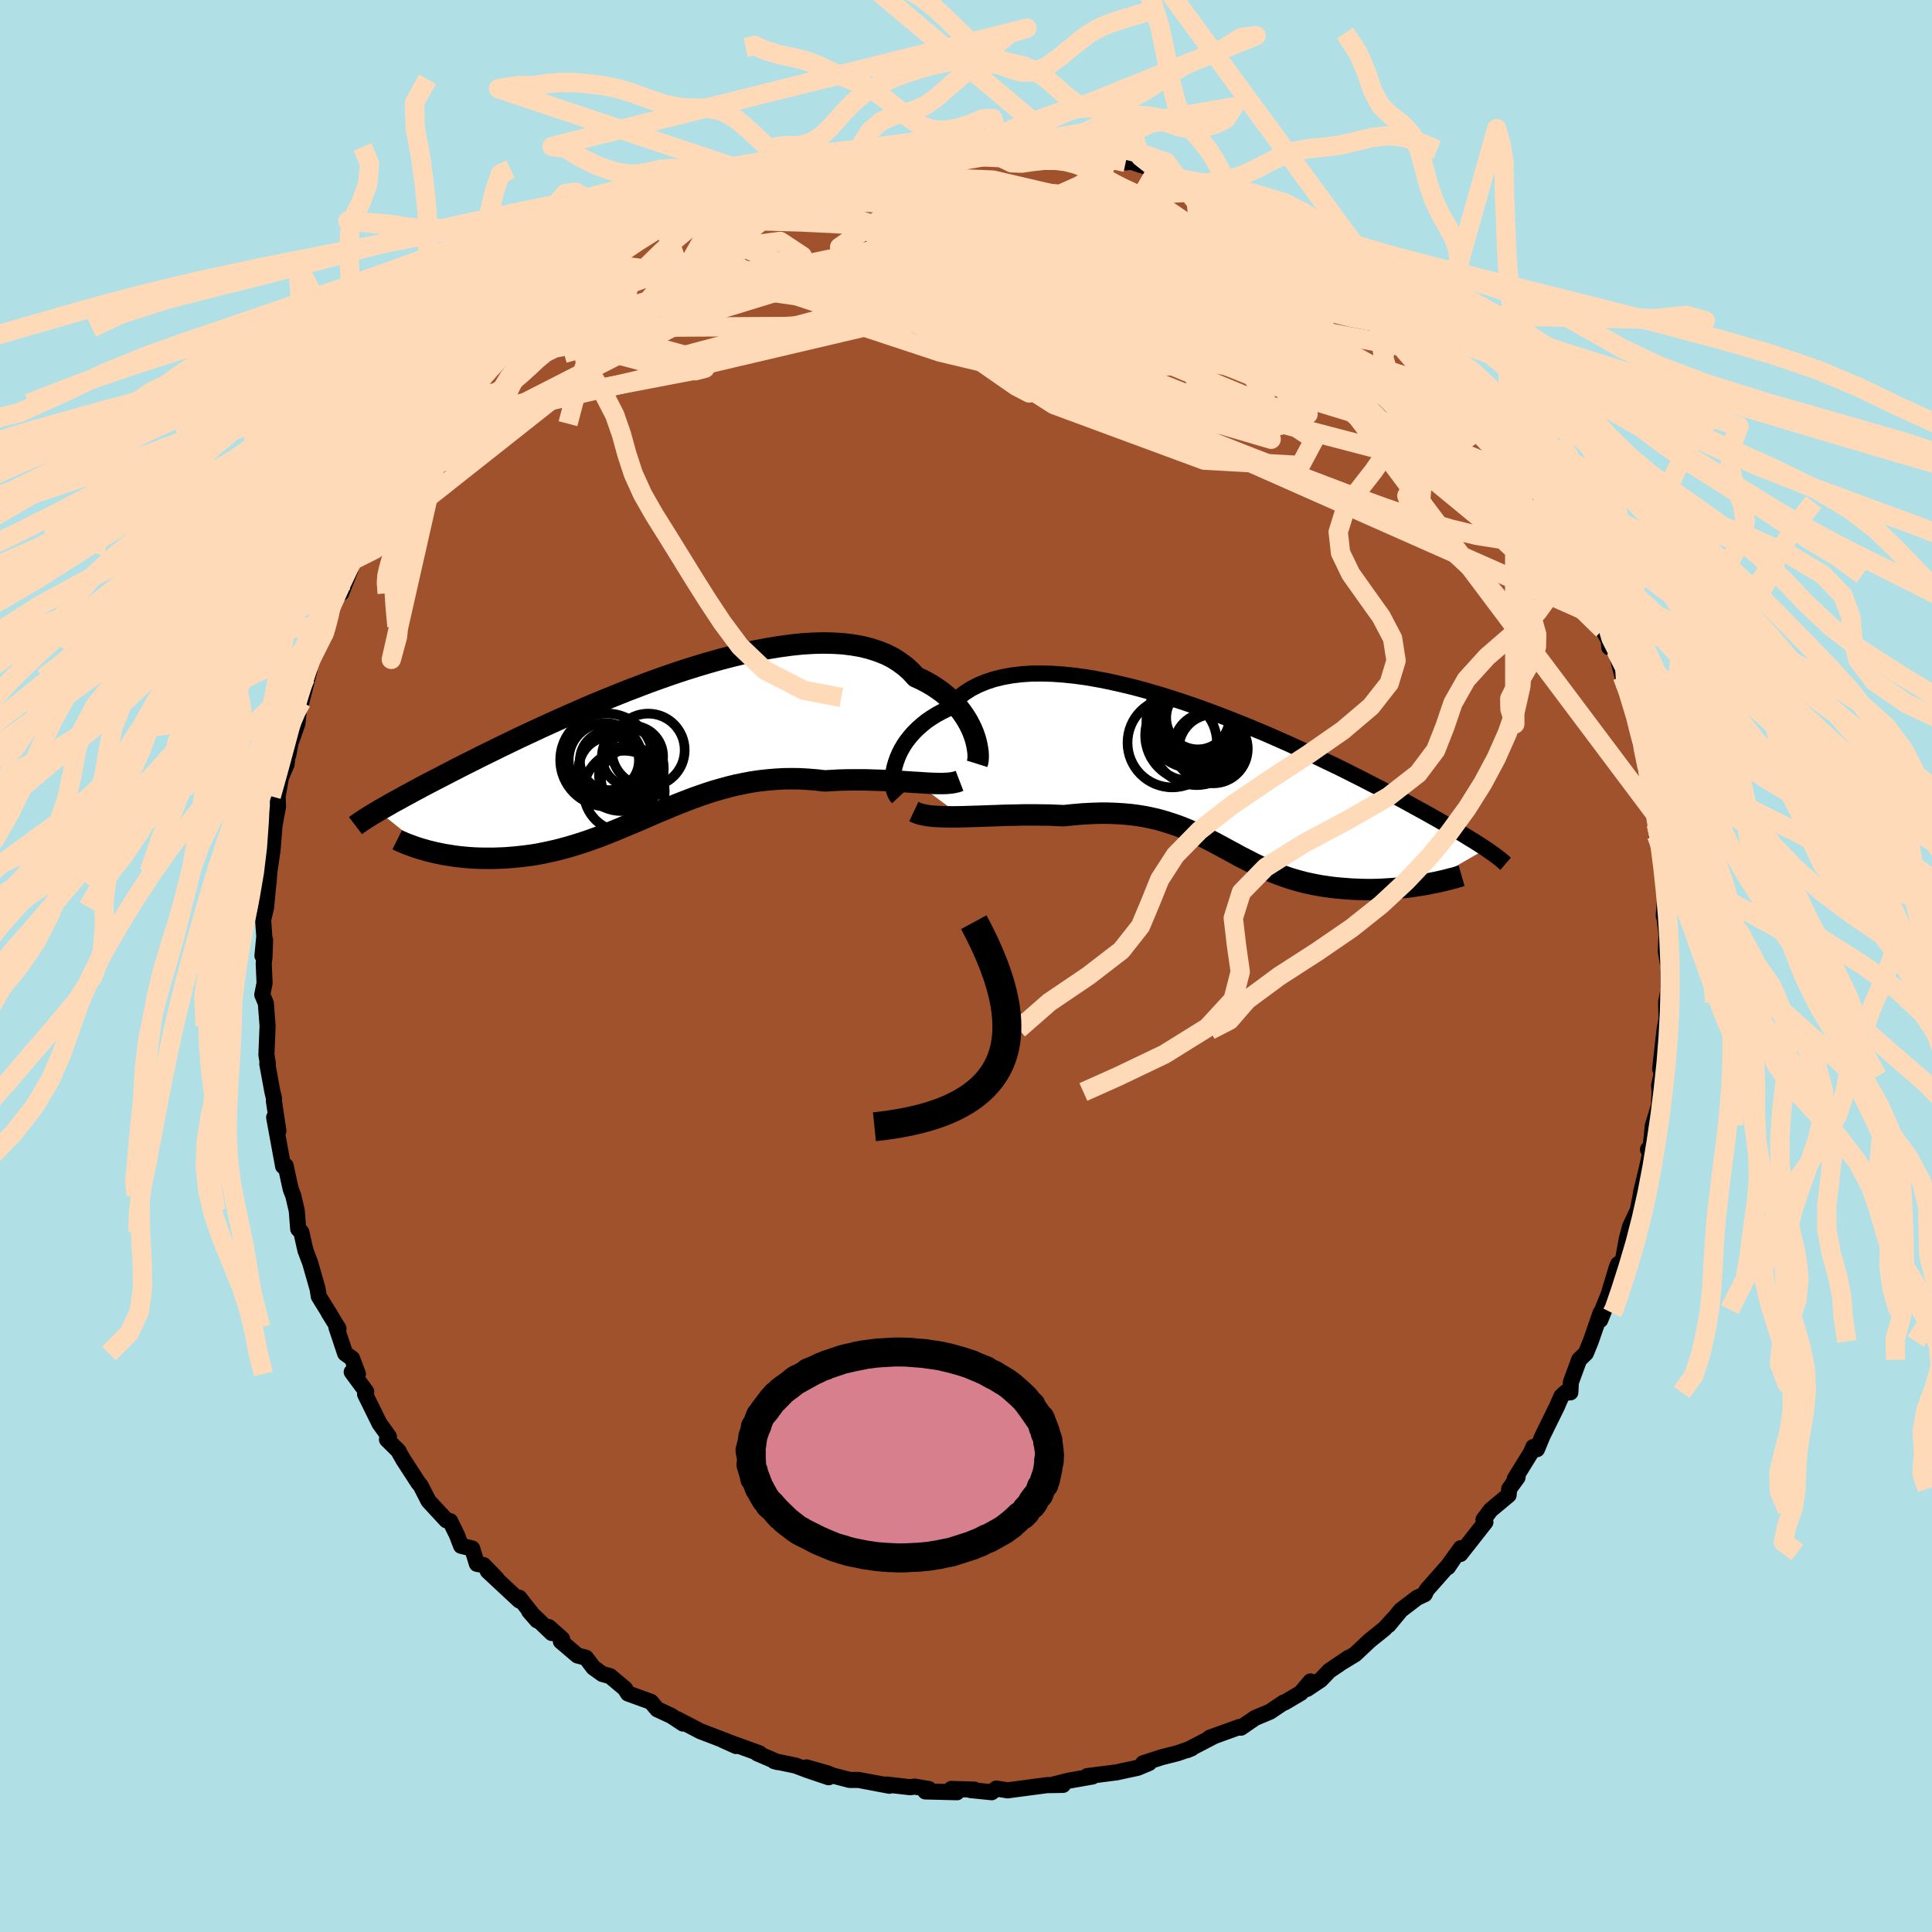 <svg xmlns="http://www.w3.org/2000/svg" width="500" height="500" viewBox="-100 -100 200 200"><defs><clipPath id="c"><path d="m32.91-1.49-.18-.43-.21-.43-.24-.44-.27-.43-.3-.44-.33-.42-.36-.42-.4-.4-.43-.39-.45-.38-.5-.36-.52-.35-.55-.32-.58-.31-.62-.28-.52-.57-.58-.52-.63-.47-.68-.43-.74-.37-.79-.31-.84-.27-.88-.22-.93-.16-.98-.12-1.01-.06-1.05-.02-1.08.03-1.11.07-1.14.12-1.17.16-1.18.19-1.21.23-1.21.26-1.23.3-1.24.32-1.24.35-1.24.37-1.24.39-1.24.41-1.23.43-1.22.44-1.21.46-1.2.46-1.17.47-1.16.47-1.14.47-1.11.48-1.09.48-1.07.47-1.04.47-1.01.46-.98.46-.95.44-.92.44-.89.43-.86.42-.83.41-.8.39-.77.39-.74.37-.71.36-.68.35-.66.34-.63.33-.61.31-.59.31-.56.29-.53.29-.51.27-.49.27-.47.25-.44.25-.43.23-.4.22-.38.22-.36.21-.35.19-.32.19 5.13 4.13.38.09.4.1.4.08.42.09.43.07.44.07.45.07.46.05.47.05.48.04.49.03.5.02.51.01h1.03l.54-.02.55-.02.55-.04.57-.05.58-.06.58-.07.6-.08.6-.1.6-.12.62-.13.62-.14.62-.16.63-.17.64-.19.64-.2.64-.21.65-.23.66-.24.65-.25.67-.27.66-.27.67-.28.68-.28.68-.29.69-.3.69-.3.69-.3.71-.29.7-.3.72-.29.72-.28.73-.28.73-.26.75-.26.75-.24.76-.22.77-.21.78-.19.79-.16.79-.15.81-.12.82-.09.82-.07.84-.05.84-.01.85.01.86.05.87.07.87.1.69-.04.69-.04.69-.02.68-.01h1.36l.66.02.67.02.65.02.64.03.63.04.62.04.6.04.59.04.57.03"/></clipPath><clipPath id="b"><path d="m-32.89-1.24.13-.44.16-.45.19-.45.23-.45.26-.44.3-.44.34-.43.37-.42.4-.4.44-.39.47-.38.51-.35.54-.34.58-.31.61-.3.5-.59.57-.54.63-.49.68-.44.74-.38.8-.33.84-.28.9-.22.94-.17.99-.12 1.03-.07 1.07-.01 1.1.03 1.14.08 1.16.12 1.19.16 1.21.21 1.23.24 1.24.28 1.25.3 1.26.34 1.27.37 1.27.39 1.26.41 1.26.43 1.25.45 1.24.46 1.23.48 1.21.48 1.19.49 1.18.49 1.14.5 1.13.5 1.1.5 1.07.49 1.04.49 1.01.49.99.47.95.47.91.46.89.45.85.44.82.42.79.42.76.4.73.38.69.38.67.37.64.35.62.34.58.33.57.32.54.31.51.29.49.29.46.27.44.26.42.26.39.24.38.23.35.22.33.21.32.21.29.19L21.86 11l-.45.07-.46.07-.47.07-.48.06-.48.05-.49.05-.49.04-.5.03-.51.03-.5.02-.52.01H16l-.52-.01-.52-.02-.52-.02-.53-.04-.53-.04-.54-.05-.54-.06-.55-.08-.54-.08-.54-.1-.55-.11-.54-.12-.53-.14-.54-.15-.53-.16-.52-.18-.53-.19-.52-.2-.52-.21-.51-.23-.51-.23-.51-.24-.5-.26-.51-.26-.51-.26-.5-.28-.51-.27-.51-.28-.52-.28-.52-.28-.52-.27-.54-.28-.55-.27-.55-.26-.57-.25-.59-.24-.6-.23-.62-.21-.63-.2-.66-.19-.68-.16-.7-.15-.73-.12-.75-.1-.78-.07-.8-.05-.83-.03h-.86l-.88.03-.91.05-.94.08-.96.1-.7-.03-.7-.03-.7-.01-.72-.01h-1.43l-.72.02-.72.01-.71.02-.71.03-.71.02-.7.03-.69.02-.67.02-.66.02"/></clipPath><filter id="a"><feTurbulence baseFrequency=".05" numOctaves="3" result="noise" type="noise"/><feDisplacementMap in="SourceGraphic" in2="noise" scale="2"/></filter></defs><rect width="100%" height="100%" x="-100" y="-100" fill="#B0E0E6"/><path fill="sienna" stroke="#000" stroke-linejoin="round" stroke-width="1.667" d="m72.72.15-.05.4.04 1.98-.23 1.19.03 1.8-.19 1.02-.46 4.11.56-4-.46 4.76-.21.94.05.69-.07 1.44-.63 2.05-.21 2.09-.29.36.22.45-.37 1.64-.58 2.41-.03.29-.3 1.52-.8 1.7-.33 1.24-.43 2.34-.47.29-.14.32-.85 2.83-.63 1.56-.23 1.07.62-1.55-.59.82-1.02 2.95-.5 1.22-.7.68-.85 2.32-.06 1.06-.48-.01-.45.42-.45 1.04-1.5 3.05-.57 1.38-.38-.23-.22.54-1.71 2.77.3-.17-.87 1.2-.06.64-1.86 1.55-.74.99.2.26-2.59 3.3.03-.6-1.32 1.96 1.01-1.52-.99 1.37-2.21 2.5-.21.45-.79.37-1.68 1.28-1.28 1.55.47-.6-.89.97-1.54 1.24-1.5 1.41-1.2.73.54-.38-2.01 1.36-.9.94-1.41.94.36-.78-1 1.19-1.69 1-.08-.01-1.41.95-1.55.65-1.47 1.01-.17-.07-3.07 1.11.48-.17-2.06 1.07-.73.38.45-.19-1.45.51-1.66.42-1.91.62.61-.02-1.17.49-2.18.47-1.7.22-1.35.17.18.07.37-.03-2.39.42-1.92.47 1.25-.02-1.68.03-3.93.52-.11.02-1.18-.19-.48.38-2.18-.22.38-.05-2.38-.07.59.34-3.28-.08.37-.25-1.46-.25-.49.06-2.47-.28.33.13-3.18-.6h-.93l-1.77-.46-.58-.24-2.13-.6 2.3 1.02-2.27-.77-1.16-.44-2.21-.46.36.1-2.12-.91.26.01-3.81-1.38 1.37.62-.97-.49-2.74-1.05-.49-.26-1.89-.98.59.45-1.21-.8-1.45-.67-.66-.78-2.37-.86-.31-.5-1.55-1.3-.8-.22-.92-.66-.77-1.02-.89-.24-1.71-1.46.13-.25-1.37-1.22.3.61-2.34-2.25.83.95-1.86-2.36.01.29-3.27-3.05.93.79-1.36-1.4-.69-.13-.49-1.59-1.15-.28-.42-1.1-.71-1.45-.39-.09-1.85-2-.82-1.6-.23-.27-1.57-2.42-.46-.81-.02-.07-1.2-1.19.2-.3-.97-1.35-1.5-3.04.12-.27-1.5-2.03.64.2-.6-1.6-.72-.52-.9-2.7.21.12-1.02-1.64.4.61-1.42-2.3-.12-.77-.77-2.7-.49-1.29-.26-1.15-.16-.73-.33-.34-.15-1.9-.36-1.54-.25-.64-.15-.65-.39-1.81-.26.05-.93-5.06.44 1.41-.47-3.13.02-.23-.17-.7-.53-2.88h.06l-.15-.96.12-2.98-.18-2.35-.37-.88.24-1.2-.09-2.02.08-.69.06-1.76-.27 1.64.19-1.98-.12-1.73.31-1.33.27-2.85-.02.37.08-1.13.33-2.25.2-2.48-.2 1 .57-3.06-.04-1.07.35-1.97.57-1.32.09-.75.09-.23.24-1.25.71-2.01.28-2.7.55-2.03-.42 2.49.84-3.29-.32.44 1.17-2.87.69-1.44.22-.43-.02-.4 1.39-3.89.15.62.96-2.43.2-1.35.58-.38-.21.6 1.05-2.22.85-.71.44-1.99.71-.76.47-.78.51-.63 1.87-3.66.07.46.79-1.35.5-.36.07-1.35 1.13-.63.58-.55.62-1.55 2.34-2.21.15-.73.17-.3.03.26 2.7-3.03.77-.2-.22-.11 1.51-1.49 1.66-1.7-.47.56.73-.17 1.83-2.26 1.1-.92.83-.09 1.18-.72.49-.64.11-.4 1.39-1.26 1.65-.56-1.11.38 2.75-1.98.77-.06.95-.92.71-.51.85-.34 1.22-.62 1.7-.43-1.29.34 4.45-1.84.13-.06 2.1-1.09-1.08.31 2.19-.72 1.48-.46 1.09-.24h-.15l1.82-.35 1.46-.68 2.59-.37-.71.19 1.01-.54 1.74-.1-.67.09 2.35-.57.09.21 2.3-.42 1.52-.34.96-.03-1.06.06 2 .18 2.33-.31 2.24.18.3-.22 1.15.23 1.01.14 1.88-.05-.19.06 2.16.45-.48-.34 3.86.46-.3.17 2.93.33-1.91-.39 1.74.69 2.6.09.59.44.56-.06 2.8.91-.34.28.8.25-.63-.34 3.89 1.64.08-.28 1.31.61-.05.08 2.82 1.28.12-.22 1.13.88.54.21.87.59.87.33 1.45.92L35-74.95l-.89-.3 1.87.62 1.8 1.38-.5.26 2.59 1.4.99.8-.75.15.61.14 2.83 1.79 1.02 1.11.23.75 1.38 1.13-.67-.86.23.22 3.18 3.29-.34-.73-.16.29 2.37 2.92.35.1 1.13.97.22.74 1.62 1.81.4.02.71 1.4 1.58 2.2.65 1.53.86.92.44.61.25.23.42.5.31.26 1.7 3.97-.41-.13 1.56 1.68.09.01-.02.78 1.36 2.03-.1.48 1.29 2.87.61 1.61.39.07-.27 1.11.62 1.15.04.68.68.29.69 2.73.36 1.14-.01-.41 1 3.32-.01.19.55 2.87.18.12.32 1.16.01 1.23.28.74.46 3.66.36 1.28-.22-1.21.26 2.37.54 2.06-.28-1.2.64 4.59-.26-1.06.23 2.03-.14 1.91.02-.3.27 2.22-.08 1.72.28 1.69-.05.4" filter="url(#a)"/><path fill="#fff" d="m-32.89-1.24.13-.44.16-.45.19-.45.23-.45.26-.44.3-.44.34-.43.37-.42.4-.4.44-.39.47-.38.51-.35.54-.34.58-.31.61-.3.5-.59.57-.54.63-.49.68-.44.74-.38.8-.33.84-.28.9-.22.94-.17.99-.12 1.03-.07 1.07-.01 1.1.03 1.14.08 1.16.12 1.19.16 1.21.21 1.23.24 1.24.28 1.25.3 1.26.34 1.27.37 1.27.39 1.26.41 1.26.43 1.25.45 1.24.46 1.23.48 1.21.48 1.19.49 1.18.49 1.14.5 1.13.5 1.1.5 1.07.49 1.04.49 1.01.49.99.47.95.47.91.46.89.45.85.44.82.42.79.42.76.4.73.38.69.38.67.37.64.35.62.34.58.33.57.32.54.31.51.29.49.29.46.27.44.26.42.26.39.24.38.23.35.22.33.21.32.21.29.19L21.86 11l-.45.07-.46.07-.47.07-.48.06-.48.05-.49.05-.49.04-.5.03-.51.03-.5.02-.52.01H16l-.52-.01-.52-.02-.52-.02-.53-.04-.53-.04-.54-.05-.54-.06-.55-.08-.54-.08-.54-.1-.55-.11-.54-.12-.53-.14-.54-.15-.53-.16-.52-.18-.53-.19-.52-.2-.52-.21-.51-.23-.51-.23-.51-.24-.5-.26-.51-.26-.51-.26-.5-.28-.51-.27-.51-.28-.52-.28-.52-.28-.52-.27-.54-.28-.55-.27-.55-.26-.57-.25-.59-.24-.6-.23-.62-.21-.63-.2-.66-.19-.68-.16-.7-.15-.73-.12-.75-.1-.78-.07-.8-.05-.83-.03h-.86l-.88.03-.91.05-.94.08-.96.1-.7-.03-.7-.03-.7-.01-.72-.01h-1.43l-.72.02-.72.01-.71.02-.71.03-.71.02-.7.03-.69.02-.67.02-.66.02" filter="url(#a)" transform="translate(25.5 -19.41)"/><path fill="#fff" d="m32.91-1.49-.18-.43-.21-.43-.24-.44-.27-.43-.3-.44-.33-.42-.36-.42-.4-.4-.43-.39-.45-.38-.5-.36-.52-.35-.55-.32-.58-.31-.62-.28-.52-.57-.58-.52-.63-.47-.68-.43-.74-.37-.79-.31-.84-.27-.88-.22-.93-.16-.98-.12-1.01-.06-1.05-.02-1.08.03-1.11.07-1.14.12-1.17.16-1.18.19-1.21.23-1.21.26-1.23.3-1.24.32-1.24.35-1.24.37-1.24.39-1.24.41-1.23.43-1.22.44-1.21.46-1.2.46-1.17.47-1.16.47-1.14.47-1.11.48-1.09.48-1.07.47-1.04.47-1.01.46-.98.46-.95.44-.92.44-.89.43-.86.42-.83.41-.8.39-.77.39-.74.37-.71.36-.68.35-.66.34-.63.33-.61.31-.59.31-.56.29-.53.29-.51.27-.49.27-.47.25-.44.25-.43.23-.4.22-.38.22-.36.21-.35.19-.32.19 5.13 4.13.38.09.4.1.4.08.42.09.43.07.44.07.45.07.46.05.47.05.48.04.49.03.5.02.51.01h1.03l.54-.02.55-.02.55-.04.57-.05.58-.06.58-.07.6-.08.6-.1.6-.12.62-.13.62-.14.62-.16.63-.17.64-.19.64-.2.64-.21.65-.23.66-.24.65-.25.67-.27.66-.27.67-.28.68-.28.68-.29.69-.3.69-.3.69-.3.71-.29.7-.3.72-.29.72-.28.73-.28.73-.26.75-.26.75-.24.76-.22.77-.21.78-.19.79-.16.79-.15.81-.12.82-.09.82-.07.84-.05.84-.01.85.01.86.05.87.07.87.1.69-.04.69-.04.69-.02.68-.01h1.36l.66.02.67.02.65.02.64.03.63.04.62.04.6.04.59.04.57.03" filter="url(#a)" transform="translate(-32.15 -22.63)"/><g fill="none" stroke="#000" transform="translate(25.5 -19.41)"><path stroke-linejoin="round" stroke-width="1.667" d="m-32.54 1.99-.15-.16-.12-.21-.11-.25-.08-.3-.05-.32-.03-.36V.01l.03-.4.07-.42.09-.43.13-.44.16-.45.19-.45.23-.45.26-.44.3-.44.34-.43.37-.42.4-.4.44-.39.47-.38.51-.35.54-.34.58-.31.61-.3.5-.59.57-.54.63-.49.68-.44.74-.38.8-.33.84-.28.9-.22.94-.17.99-.12 1.03-.07 1.07-.01 1.1.03 1.14.08 1.16.12 1.19.16 1.21.21 1.23.24 1.24.28 1.25.3 1.26.34 1.27.37 1.27.39 1.26.41 1.26.43 1.25.45 1.24.46 1.23.48 1.21.48 1.19.49 1.18.49 1.14.5 1.13.5 1.1.5 1.07.49 1.04.49 1.01.49.99.47.95.47.91.46.89.45.85.44.82.42.79.42.76.4.73.38.69.38.67.37.64.35.62.34.58.33.57.32.54.31.51.29.49.29.46.27.44.26.42.26.39.24.38.23.35.22.33.21.32.21.29.19.28.19.25.18.24.17.23.16.2.16.2.15.17.14.17.14.14.13.14.12" filter="url(#a)"/><path stroke-linejoin="round" stroke-width="2.222" d="m-30.9 3.42.32.15.36.12.41.09.46.08.5.05.53.03.56.02.6.01h.61l.64-.01.66-.02.67-.02.69-.02.7-.03.71-.02.71-.03.71-.02.72-.01.72-.02h1.43l.72.01.7.01.7.03.7.03.96-.1.94-.08.91-.05.88-.03h.86l.83.03.8.05.78.07.75.1.73.12.7.15.68.16.66.19.63.2.62.21.6.23.59.24.57.25.55.26.55.27.54.28.52.27.52.28.52.28.51.28.51.27.5.28.51.26.51.26.5.26.51.24.51.23.51.23.52.21.52.2.53.19.52.18.53.16.54.15.53.14.54.12.55.11.54.1.54.08.55.08.54.06.54.05.53.04.53.04.52.02.52.02.52.01h.51l.52-.01.5-.02.51-.03.5-.03.49-.04.49-.05.48-.05.48-.06.47-.07.46-.07.45-.07.44-.08.43-.09.42-.08.41-.09.4-.09.39-.1.38-.1.37-.09.36-.11.35-.1" filter="url(#a)"/><circle cx="-2.246" cy="-4.46" r="4.704" clip-path="url(#b)" filter="url(#a)"/><circle cx="-.466" cy="-3.285" r="3.518" clip-path="url(#b)" filter="url(#a)"/><circle cx="-4.151" cy="-3.71" r="4.628" clip-path="url(#b)" filter="url(#a)"/><circle cx="-1.491" cy="-5.195" r="4.27" clip-path="url(#b)" filter="url(#a)"/><circle cx="-1.501" cy="-6.29" r="3.276" clip-path="url(#b)" filter="url(#a)"/><circle cx="-1.616" cy="-3.98" r="4.662" clip-path="url(#b)" filter="url(#a)"/><circle cx=".099" cy="-3.07" r="3.57" clip-path="url(#b)" filter="url(#a)"/><circle cx="-1.961" cy="-5.91" r="4.864" clip-path="url(#b)" filter="url(#a)"/><circle cx="-1.426" cy="-6.595" r="4.36" clip-path="url(#b)" filter="url(#a)"/><circle cx="-1.851" cy="-5.5" r="3.922" clip-path="url(#b)" filter="url(#a)"/></g><g fill="none" stroke="#000" transform="translate(-32.15 -22.63)"><path stroke-linejoin="round" stroke-width="2.222" d="m33.3 1.7.05-.16.04-.21.02-.26V.78l-.02-.32-.05-.35-.07-.38-.09-.39-.12-.41-.15-.42-.18-.43-.21-.43-.24-.44-.27-.43-.3-.44-.33-.42-.36-.42-.4-.4-.43-.39-.45-.38-.5-.36-.52-.35-.55-.32-.58-.31-.62-.28-.52-.57-.58-.52-.63-.47-.68-.43-.74-.37-.79-.31-.84-.27-.88-.22-.93-.16-.98-.12-1.01-.06-1.05-.02-1.08.03-1.11.07-1.14.12-1.17.16-1.18.19-1.21.23-1.21.26-1.23.3-1.24.32-1.24.35-1.24.37-1.24.39-1.24.41-1.23.43-1.22.44-1.21.46-1.2.46-1.17.47-1.16.47-1.14.47-1.11.48-1.09.48-1.07.47-1.04.47-1.01.46-.98.46-.95.44-.92.44-.89.43-.86.42-.83.41-.8.39-.77.39-.74.37-.71.36-.68.35-.66.34-.63.33-.61.31-.59.31-.56.29-.53.29-.51.27-.49.27-.47.25-.44.25-.43.23-.4.22-.38.22-.36.21-.35.19-.32.19-.31.19-.29.17-.27.17-.26.16-.24.15-.22.15-.21.14-.2.13-.18.13-.17.13" filter="url(#a)"/><path stroke-linejoin="round" stroke-width="2.222" d="m31.48 3.46-.26.1-.3.07-.35.06-.38.03-.41.02h-.45l-.47-.01-.51-.02-.52-.03-.55-.04-.57-.03-.59-.04-.6-.04-.62-.04-.63-.04-.64-.03-.65-.02-.67-.02-.66-.02h-1.36l-.68.01-.69.02-.69.04-.69.04-.87-.1-.87-.07-.86-.05-.85-.01-.84.01-.84.05-.82.07-.82.09-.81.12-.79.15-.79.16-.78.19-.77.21-.76.22-.75.24-.75.26-.73.26-.73.28-.72.28-.72.29-.7.3-.71.29-.69.3-.69.3-.69.3-.68.29-.68.28-.67.28-.66.27-.67.27-.65.25-.66.24-.65.23-.64.21-.64.2-.64.19-.63.17-.62.16-.62.14-.62.13-.6.12-.6.1-.6.08-.58.07-.58.06-.57.05-.55.04-.55.02-.54.02h-1.03l-.51-.01-.5-.02-.49-.03-.48-.04-.47-.05-.46-.05-.45-.07-.44-.07-.43-.07-.42-.09-.4-.08-.4-.1-.38-.09-.37-.11-.36-.1-.35-.11-.33-.11-.32-.12-.31-.11-.3-.12-.28-.12-.28-.12-.26-.13" filter="url(#a)"/><circle cx="-3.524" cy="2.196" r="4.392" clip-path="url(#c)" filter="url(#a)"/><circle cx="-4.764" cy="1.366" r="3.058" clip-path="url(#c)" filter="url(#a)"/><circle cx="-5.174" cy="1.286" r="3.802" clip-path="url(#c)" filter="url(#a)"/><circle cx="-.749" cy=".281" r="3.778" clip-path="url(#c)" filter="url(#a)"/><circle cx="-5.044" cy="1.301" r="4.812" clip-path="url(#c)" filter="url(#a)"/><circle cx="-2.529" cy="3.211" r="3.108" clip-path="url(#c)" filter="url(#a)"/><circle cx="-3.234" cy="4.536" r="4.194" clip-path="url(#c)" filter="url(#a)"/><circle cx="-2.374" cy=".931" r="3.168" clip-path="url(#c)" filter="url(#a)"/><circle cx="-4.554" cy="2.271" r="3.402" clip-path="url(#c)" filter="url(#a)"/><circle cx="-2.824" cy="2.841" r="3.022" clip-path="url(#c)" filter="url(#a)"/></g><g fill="none" stroke="#FFDAB9" stroke-linejoin="round" stroke-width="2"><path d="m-4.32-85.36.02.06 1.19.02 1.47-.01 1.32-.01 1.05.02.77.06.53.08.28.11.07.13-.16.15-.41.17-.7.19-1.08.22-1.54.26-2.06.29-2.56.33-2.99.36-3.4.35-3.92.36M65.2-37.61l.34.95-.12.31-.48-.04-.77-.4-1.08-.75-1.41-1.13-1.82-1.57-2.29-2.06-2.81-2.61-3.35-3.2-3.96-3.85-4.59-4.57-5.2-5.33-5.69-6.09-5.99-6.81" filter="url(#a)"/><path d="m59.73-49.3.94 2.49.25 1.12-.13.59-.47.37-.79.28-1.11.21-1.44.11-1.84-.09-2.26-.36-2.73-.66-3.2-.96-3.66-1.25-4.11-1.5-4.55-1.73-5.02-1.94-5.51-2.17-6.04-2.39-6.63-2.63-7.25-2.87-7.86-3.18-8.4-3.56-8.92-3.99" filter="url(#a)"/><path d="m61.43-45.33.12.32.39.57.33.61.24.64.16.67.05.61-.1.44-.29.18-.52-.12-.74-.44-.96-.73-1.17-.99-1.4-1.25-1.62-1.5-1.87-1.77-2.13-2.08-2.41-2.39-2.67-2.75-2.97-3.13-3.3-3.56-3.68-4.02-4.07-4.48-4.39-4.92M48.58-63.8l.53.93 1 1.24.94 1.07.8.89.64.74.49.59.29.41.07.19-.21-.09-.54-.48-.93-.93-1.29-1.4-1.6-1.81-1.95-2.28m-83.47-9.1 2.15-1.33 1.78-.82 1.8-.67 2-.62 2.24-.59 2.5-.58 2.73-.61 2.9-.64 3.01-.66 3.02-.67 2.96-.65 2.88-.59 2.81-.53 2.72-.47 2.52-.44 2.16-.42 1.79-.37m6.28.08 1.58.51 1 .45.31.51-.33.62-.96.74-1.6.86-2.21.99-2.78 1.13-3.35 1.28-3.99 1.43-4.71 1.61-5.49 1.79-6.34 1.99-7.24 2.22-8.17 2.42-8.93 2.44" filter="url(#a)"/><path d="m44.57-67.6.29.62.02.26-.31.08-.57.04-.92-.03-1.37-.17-1.93-.38-2.54-.62-3.2-.9-3.88-1.23-4.57-1.56-5.26-1.91-6.06-2.25-7.01-2.57-7.98-2.95" filter="url(#a)"/><path d="m55.22-55.55 1.19 1.8.8 1.26.54.81.33.48.18.32.06.23-.06.17-.19.06-.36-.16-.59-.47-.86-.82-1.17-1.19-1.49-1.55-1.81-1.91-2.11-2.29-2.43-2.75-2.87-3.34-3.37-4m-1.14-2.69.49.55.36.44.61.54.67.58.49.48.16.28-.18.03-.51-.2-.8-.4-1.12-.58-1.48-.79-1.91-1.05-2.4-1.35-2.96-1.7-3.54-2.11-3.96-2.46m-56.92 3.46 1.05-.67 1.45-.37 1.89-.19 2.31-.07h2.71l3.07.05 3.38.09 3.61.17 3.79.26 3.94.35 4.06.44 4.21.52 4.32.56 4.44.61 4.53.66 4.62.71 4.69.81 4.73.9 4.73.94 4.68.81" filter="url(#a)"/><path d="m-46.04-66.05 27.31-.15L7.1-67.74l11.3-3.54 1.76-2.75-2.97-1.17-4.59.26-3.95 1.4-1.64 2.27 1.35 2.76 3.53 2.79 3.61 2.29 1.32 1.22-2.3-.43-5.56-2.29-7.15-3.49-6.51-2.99-2.39-.54 8.33 2.76 25.77 5.39 28.21 8.25" filter="url(#a)"/><path d="M62.67-43.77 32.03-68.34l-6.72-5.26-2.9 1.52-3.95 2.16-1.97 1.81 3.06 2.49L27-62.13l8.35 3.42 5.52 1.68.61-1.06-4.26-3.54-7.55-4.76-8.8-4.41-8.47-2.96-7.45-1.05-6.02.81-3.25 2.33 1.42 2.97 3.59 1.91-9.96.35-46.55 10.93" filter="url(#a)"/><path d="M59-50.06 14.44-67.85l-9.2-6.5 1.68-1.57 6.77 1.1 7.09 1.88 4.8 1.33 3.23.81 3.56 1.3 4.25 2.72 2.91 3.94-1.45 3.77-6.77 1.43-7.54-2.75 1.14-7.13-1.22-13.27" filter="url(#a)"/><path d="M65.81-36 21.72-55.53l-12-4.29-5.66-1.86 1.28-1.12 4.55-1.02 2.27-1.25-2.15-1.31-4.68-.8-3.81.29-.84 1.54 1.87 2.37 2.65 2.36 1.35 1.3-1.35-.7-4.66-3.24-7.47-5.35-6.15-5.81 6.22-4.3L25-80.18" filter="url(#a)"/><path d="m52.49-58.78-26.77-8.66-22.5-5.35-7.91-2.65-1.26-.48-.81.34-1.4.21-.52-.1 1.37-.09 2.67.2 2.34.52.54.59-1.58.37-2.79.05-2.42.1-.7.8 1.56 1.91 3.5 2.61 4.71 1.83 5.61-.61 7.22-2.93 9.96-1.66 13.97 6.92L65.2-37.61" filter="url(#a)"/><path d="m56.8-53.35-32.3-16-17.34-.08 3.22 6.3 12.28 5.98 8.93 2.62-.23-1.01-8.33-3.25-11.56-3.63-9.81-2.84-5.53-1.99-1.32-1.81 1.76-2.11 4.34-2.14 7-1.43 8.7-.34 7.15.21.59-.37-12.49-1.98-36.27-3.03" filter="url(#a)"/><path d="m-22.31-81.34 44.38 16.21-2.31-2.33-14.43-3.07-9.66.28.36 3.18 8.52 4.38 11.36 3.86 8.74 2.14 3.07.03-2.34-1.52-4.92-1.97-4.16-1.43-1.59-.71.44-.67.41-1.55-1.15-2.65-2.26-2.98-1.55-2.1-.28-.8-2.14-.34-9.43-.51-19.45 2.83-36.48 18.61" filter="url(#a)"/><path d="m-22.31-81.34 18.7-.91-.44.98 1.2 1.48 7.89 1.97 11.38 2.55 10.22 2.37 6.12 1.32 1.45.01-2.31-.75-5.09-.8-7.76-.56-10.59-.12-11.49 1.17-3.07 2.57 38.85-6.05" filter="url(#a)"/><path d="m-29.4-78.26 30.81-1.77 18.48 5.17 11.28 7.64 2.81 5.25-3.25 1.16-5.18-1.83-4.94-2.79-4.98-2.24-5.77-1.07-5.85.16-3.48 1.5 1.87 3.05 8.52 4.22 12.54 3.68 9.03.17-3.3-5.93-14.75-11.43 5.11-8.74" filter="url(#a)"/><path d="m48.42-63.51-34.7-6.51-1 .75 6.6 3.34 5.48 2.99.26 1.15-3.81-.49-4-1.15-1.16-1.06 2.17-.81 3.99-.85 3.74-1.22 1.99-1.65-.37-1.81-2.56-1.58-4.17-1.07-4.99-.61-4.87-.39-3.7-.33-1.67-.12-.1.32-1.6.27-8.05-1.22-14.38-2.94-6.06-1.69" filter="url(#a)"/><path d="m-48.1-64.25 24.31-5.85 26.25-3.07 13.38-2.28 3.32-2-.35-1.08.45.33 2.67 1.66 3.93 2.53 3.09 2.8.01 2.48-4.44 1.61-8.52.51L6.16-67l-6.82-.82-.17-1.1 6.64-1.69 10.11-1.19 13.84 6.11L65.81-36" filter="url(#a)"/><path d="m-31.47-77.3 2.5 7.22 19.52-4.05 16.57-2.41 11.41.9 6.15 2.37.18 1.81-5.49.46-8.44-.32-6.89.05-1.26 1.32 5.7 2.85L19-63.11l10.77 4.46 6.28 4.14-1.44 2.7-9.96-.56-15.54-5.74-15.06-9.61-32.63-4.67" filter="url(#a)"/><path d="m-10.87-84.3 31.38 15.37-8.93.14-13.52-2.88-5.76-2.18 2.98-.09 8.74 1.92 10.85 3.05 10.09 3.25 7.61 2.77 4.22 1.85.24.65-3.89-.56-7.51-1.37-9.85-1.57-10.65-1.36-10.12-1.23-8.75-1.58-6.66-2.21-3.64-2.39.4-1.72 4.4-.57 2.29 1.51-30.6 8.94" filter="url(#a)"/><path d="m-44.12-67.36 15.04 4.14 17.79-4.73 7.62-6.19L.8-78.47l5.31-1.73 6.27.54 5.73 2.21 3.69 3.18.9 3.45-1.43 3.16-2.33 2.53-1.47 1.75.58.97 2.74.3 4.05-.21 4.08-.57 3.13-.84 1.98-1.07 1.58-.78 2.65.97 5.4 4.7 7.77 7.03-3.01-10.63" filter="url(#a)"/><path d="M-13.62-83.66 27.1-67.6l7.3 3.18-3.35.57-4.2-.39-3.55-1.48-3.81-2.32-3.86-2.3-2.6-1.36-.4.08 1.49 1.36 2.04 1.95 1 1.6-1.2.44-3.91-1.06-6.44-2.32-7.84-2.94-7.04-2.93-3.64-2.62 1.26-2.19 5.56-1.37 8.86.34 15.02 3.5L44.57-67.6" filter="url(#a)"/><path d="M-13.62-83.66 1.19-71.23l-8.92 2.77-2.14-.95 3.95-1.68 4.35-2.17 1.39-2.4-1.49-1.85-2.31-.6-1.29.75-.09 1.73v2.27l.04 2.73 3.22 3.56 11.3 4.72 19.76 5.25 19.36 5.06 17.61 17.22" filter="url(#a)"/><path d="m-24.41-80.25-5.43 9.62 15.56-.16 13.27-1.61 6.55-1.42 1.25-.76-1.67.07-1.99 1.14-.05 2.48 2.88 3.7 5.3 4.21 5.96 3.71 4.45 2.4 1.13.77-3.04-.87-6.57-2.46-7.55-3.91-4.51-4.87 1.68-4.94 6.58-4.15 5-3.23-1.61-2.6.73-.89" filter="url(#a)"/><path d="m-19.72-82.21 12.8 3.63 6.5 2.66-1.59.34.94.45 7.5 2.47 11.81 4.6 11.56 5.09 7.74 3.46 3.34.89 1.17-.75 1.99-.43 3.85.99 3.86 1.49.81-.42-4.29-4.7-10.99-10.55" filter="url(#a)"/><path d="m48.58-63.8-2.05 4.13-13.72-7.56-9.03-3.62-3.24.5-1.6 1.33-2.01.49-1.16.16 1.78 1 5.11 2.33 6.6 3.17 5.12 2.95 1.03 1.79-4.3.19-9.24-1.3L9.6-60.62l-12.28-2.93-8.74-2.89-2.32-2.11 4.7-.59 8.12 1.07 2.39 1.05-14.39-3.01-17.7-7.61M71.5-13.51l.64-1.49 2.47-1.51 2.75-1.95 1.87-2.03.83-1.81.15-1.55-.15-1.42-.24-1.39-.26-1.45-.19-1.55v-1.68l.29-1.8.69-1.97 1.07-2.14 1.27-2.2 1-1.96.29-1.46-.6-1.16M71.5-13.51l.44 1.26.39 1.09.4 1.2.47 1.22.53 1.19.55 1.19.51 1.23.48 1.3.47 1.34.49 1.39.5 1.4.51 1.43.52 1.48.58 1.55.67 1.59.72 1.52.66 1.28.58 1.1.16 2.62" filter="url(#a)"/><path d="m-3.38-85.12 2.04-.23 1.55-.21 1.23-.09 1.08.05 1.05.12 1.04.14 1.06.13 1.1.11 1.14.08 1.18.06 1.16.03 1.12.01 1.07.01 1.07.03 1.09.1 1.16.16 1.19.24 1.18.3 1.08.34.85.32.64.2 50.54 67.34.1.16.28-1.23.62-1.76.79-1.78.76-1.64.57-1.53.38-1.49.28-1.56.42-1.7.72-1.89 1.12-2.07 1.44-2.23 1.56-2.28 1.49-2.23 1.33-2.1 1.27-2 1.27-1.91 1.16-1.69.96-1.2" filter="url(#a)"/><path d="m71.24-15.88.41.08-.05-1.17.1-1.61.27-1.63.34-1.53.42-1.5.53-1.58.63-1.68.6-1.73.45-1.7.24-1.63.11-1.56.18-1.59.46-1.69.86-1.83 1.19-1.97 1.28-2.02 1-1.97.41-1.85-.28-1.74-.71-1.74-.57-1.95.1-2.24.8-2.17-90.88-28.42.21.02.95-.11 1.15-.18 1.17-.19 1.11-.16 1.05-.1 1.06-.05 1.13-.03h1.23l1.28.03 1.26.04 1.2.08 1.13.09 1.07.12 1.04.15 1.04.18 1.11.2 1.21.23 1.36.23 1.51.24 1.99.25-24.26-1.04.12-.88.84-1.29 1.11-.95 1.17-.56 1.15-.31 1.1-.28 1.14-.49 1.21-.86 1.31-1.15 1.34-1.17 1.33-.87 1.27-.35 1.21.16 1.18.43 1.18.35 1.25-.04 1.35-.58 1.43-1.04 1.48-1.23 1.38-1.06 1.2-.69 1.08-.44 1.4-.46 2.47-.74" filter="url(#a)"/><path d="m-13.62-83.66-.32.09-1.21.35-1.29.48-1.15.52-1.03.55-.95.62-.91.73-.88.83-.9.9-.93.92-.96.91-.99.89-.97.86-.93.83-.86.8-.82.78-.8.73-.83.68-.87.64-.85.7-.74.87-.59 1.06-.6 1.14-1.07.97 22.16-18.04-2.13.29-1.63.18-1.31-.01-1.28-.44-1.41-1.05-1.54-1.43-1.54-1.34-1.47-.84-1.41-.3-1.43-.01-1.52-.07-1.63-.34-1.67-.56-1.62-.59-1.55-.47-1.48-.3-1.49-.19-1.52-.13-1.52-.01-1.45.13-1.36.2-1.57-.01-1.96.32 27.2 9.07.87-1.89.74-1.18 1.03-.12 1.21.02 1.21-.29 1.09-.66.95-.88.87-.97.85-.95.89-.88.96-.78 1.04-.66 1.1-.56 1.13-.48 1.13-.41 1.16-.38 1.21-.35 1.33-.3 1.44-.25 1.47-.31 1.4-.52 1.31-.88 1.38-1.12 1.74-.53-49.15 12.24 1.38.18 1.56.96 1.72.85 1.66.58 1.45.28 1.25-.01 1.11-.22 1.09-.24 1.19-.1 1.34.11 1.5.26 1.55.28 1.45.18 1.16.09.91.07 1.32-.18-12.7 5.94-2.81-1.37-2.17-2.05-1.55-.88-1.08.17-.71.87-.58 1.14-.7 1.04-1 .72-1.28.36-1.49.08-1.59-.1-1.64-.23-1.63-.23-1.58-.09-1.53.08-1.72-.02-2.59-.46-4.44-.35 28.45 2.92-1.33.79-.86.96-.61.97-.58.89-.66.87-.72.92-.76.98-.76.99-.75.94-.74.86-.76.78-.8.75-.84.76-.82.84-.77.98-.65 1.06-.43 1-.17.77.06.8 6.2-12.32 2.08 1.27.87-.49.57-.84.54-.86.61-.77.74-.61.89-.36 1.07-.09 1.22.15 1.31.28 1.29.27 1.17.15 1.07.06 1.1.08 1.31.34 1.71.77-22.81 5.71 1.55-1.01 1.16-.6 1.06-.29 1.04-.4 1.03-.55 1.02-.58 1.02-.48.98-.41.92-.39.88-.41.87-.41.9-.4.95-.37.98-.35 1-.36 1-.35.99-.3 1.01-.18 1.05-.01 1.11.15 1.17.2 1.29.1 1.5-.05 1.18.07" filter="url(#a)"/><path d="m-47.55-64.56-.52-.05-1.32.19-1.59.13-1.61-.02-1.51.07-1.39.33-1.27.6-1.16.78-1.06.86-.98.82-.99.74-1.08.63-1.25.53-1.42.5-1.57.51-1.62.59-1.57.66-1.44.76-1.27.91-1.1 1.17-1.11 1.45-2.04 1.38" filter="url(#a)"/><path d="m-51.15-60.45-1.65 1.83-1 1.32-.7 1.07-.52.99-.4 1.02-.34 1.08-.31 1.19-.32 1.29-.35 1.35-.39 1.35-.42 1.31-.43 1.25-.41 1.22-.33 1.19-.2 1.18-.07 1.16.05 1.15.11 1.17.11 1.27.03 1.4-.16 1.57-.64 2.35 6-26.5 1.99-1.01 1.55.04 1.16-.09.93-.49.9-.71.9-.76.86-.78.83-.78.83-.68.95-.47 1.12-.2 1.3.05 1.41.23 1.42.3 1.36.33 1.27.33 1.19.32 1.1.27 1.05.2 1.05.2 1.11.23 1.2.09.99-.26-27.09 5.19.86-1.69.82-1.56.66-1.15.69-.85.79-.79.85-.83.85-.9.82-.94.77-.95.72-.96.71-.97.72-.99.78-.99.84-.98.89-.91.87-.8.79-.7.68-.67.61-.81.87-1.16" filter="url(#a)"/><path d="m-39.37-73.27-.67.62-.86.66-.94.78-.96.87-.94.87-.89.8-.84.76-.8.78-.79.85-.79.91-.79.97-.77.98-.75.96-.71.91-.71.92-.77 1.03-.86 1.23-.85 1.31-.63.92m-1.13.63-.15 1.07-.23 1-.33 1.09-.42 1.24-.42 1.37-.35 1.44-.23 1.45-.15 1.45-.12 1.41-.15 1.34-.23 1.18-.28.96-.24.82-.08.92.09 1.38.2 2.23" filter="url(#a)"/><path d="m-55.82-55.51.59 1.79-.48.75-.66.76-.56 1.09-.44 1.35-.36 1.43-.35 1.37-.37 1.28-.38 1.23-.36 1.2-.32 1.15-.27.97-.17.76-.05.71.08 1.09" filter="url(#a)"/><path d="m-47.14-82.48-1.06.48-.64 1.91-.48 2.07-.43 1.75-.45 1.5-.47 1.42-.5 1.44-.53 1.45-.55 1.42-.55 1.4-.55 1.34-.56 1.26-.61 1.23-.66 1.26-.68 1.37-.64 1.44-.37 1.52.29 1.92.69 2.14" filter="url(#a)"/><path d="m-55.89-54.16-.38-1.83-1-2.65-.65-2.59-.13-2.32.06-2.17.17-1.91.39-1.51.61-1.23.66-1.32.43-1.74.08-2.27-.16-2.61-.28-2.75-.39-2.81-.53-2.86-.09-2.6 1.35-2.46" filter="url(#a)"/><path d="m-60.1-47.84-1.37.49-1.39.67-1.12.79-1.07.65-1.19.44-1.46.31-1.71.28-1.75.43-1.52.71-1.21 1.02-1.12 1.15-1.42 1.06-2 .78-2.59.51-2.84.35-2.61.32-1.91.43-1.18.65-1.3 1.06-2.1 2.02 29.81-8.44 1.93-.97 1.05-1.1.71-1.14.53-1.2.52-1.23.6-1.19.72-1.06.84-.88.93-.69 1.01-.52 1.03-.47 1-.53.94-.68.87-.81.82-.88.86-.82.93-.63 1.05-.46 1.11-.37 1.1-.43 1-.57.91-.68 1.09-.73 1.67-.76-23.01 18.2-.56.67-.88.95-1.45.8-1.78.69-1.63.77-1.26.94-.96 1.09-.88 1.13-.98 1.06-1.15.92-1.25.79-1.17.78-.95.94-.65 1.27-.49 1.55-.65 1.54-1 1.17-1.25.65-1.8.23 20.74-17.94-1.81-1.6.67-.98.72-1.2.35-1.48-.02-1.77-.33-2.08-.49-2.29-.5-2.32-.36-2.17-.12-1.88.13-1.6.32-1.45.37-1.49.28-1.77.08-2.14-.11-2.44-.13-2.45.09-2.12.46-1.65.74-1.47.66-1.82.2-2.1-.72-1.76" filter="url(#a)"/><path d="m-64.68-38.6-1.19-3.08.48-1.14.45-.81-.05-1.18-.58-1.77-.87-2.17-.79-2.25-.45-2.07-.01-1.82.33-1.65.48-1.58.49-1.55.36-1.54.11-1.61-.22-1.81-.5-2.07-.75-2.39-1.77-3.37 2.74 37.96.19-.62.31-1.2.3-1.49.29-1.5.3-1.35.33-1.14.36-.98.34-.95.34-1.01.37-1.11.44-1.18.51-1.17.55-1.12.59-1.18.72-1.58 1.03-2.87M68.32-28.83l-.09-1.55-.15-1.54.05-1.36.13-1.2.12-1.15.21-1.26.4-1.55.61-1.88.72-2.14.71-2.25.7-2.23.79-2.18.98-2.12 1.06-2.06 1.28-2.14 3.18-2.86" filter="url(#a)"/><path d="m58.75-50.29-1.23 1.62.24.84.41 1.11.21 1.45-.04 1.59-.22 1.57-.27 1.51-.14 1.41.12 1.29.4 1.2.51 1.16.34 1.21-.03 1.29-.47 1.38-.81 1.41-.88 1.36-.6 1.21.02 1.09.5 1.54-.01-28.3 2.23-.19 1.63-.02 1.15.13.59.55.33.94.52 1.05.98.89 1.39.65 1.53.47 1.41.47 1.26.56 1.3.66 1.6.72 2.13.76 2.64.86 2.69.98-23.38-9.48-.15-2.82-.15-2.01-.33-1.59-.07-1.88.2-2.22.19-2.25-.02-2.08-.19-1.96-.19-1.97-.12-2.06-.08-2.08-.08-1.95-.07-1.75-.02-1.6-.03-1.59-.24-1.65-.51-1.87-6.52 23.17 1.2-1.83.98-2.77.4-2.56.08-2-.17-1.49-.42-1.2-.63-1.16-.73-1.28-.71-1.5-.58-1.71-.47-1.83-.51-1.76-.7-1.46-.99-1.09-1.17-.88-1.1-1.06-.81-1.53-.64-1.92-.87-2.01-1.34-2.03" filter="url(#a)"/><path d="m44.8-66.85 3.81-3.81.83-.16.74.56.85.82.79 1.04.83 1.04 1.17.71 1.71.14 2.19-.41 2.42-.65 2.29-.44 2 .03 1.85.43 2.15.45 2.84.08 3.3-.33 1.96.55-31.96-.8-.48 2.01-.88 2.46-.18 1.47.71.49 1.17.08 1.11.28.76.76.46 1.23.27 1.49.17 1.58.02 1.68-.16 1.83-.29 1.93-.16 1.81.16 1.68.23 2.23M40.72-70.5l-.83.74-.85.43-.81-.41-.86-.75-1-.63-1.12-.36-1.19-.16-1.21-.02-1.25.09-1.3.22-1.3.34-1.21.31-1.02.11-.86-.11-.87-.06-1.2.28-1.79-.31" filter="url(#a)"/><path d="m35.98-74.63 1.12 1.14.93.84.93.75.86.69.82.68.87.73.91.79.91.82.83.8.74.74.66.69.65.7.68.75.72.81.75.9.77.97.83 1.05.89 1 .91.84-34.68-47.28-.95 1.25.79 1.4 1.22 1.58 1.11 2.09.83 2.69.61 2.96.52 2.74.56 2.19.71 1.59.85 1.16.92 1.01.9 1.12.81 1.34.75 1.46.77 1.33.79 1.02.72.77.57.57" filter="url(#a)"/><path d="m29.02-78.16.68.21.85.43 1.02.52 1.08.59 1.06.61 1.03.62 1.01.65 1 .67 1 .69.97.69.93.68.91.67.92.7.96.74.98.78.93.78.81.68.65.53.59.46.9.78 2.05 2.05M19.72-82.15l2.55.94 1.44.21 1.19-.06 1.19-.15 1.25-.24 1.3-.42 1.36-.62 1.4-.74 1.42-.69 1.43-.48 1.43-.24 1.47-.13 1.54-.21 1.65-.38 1.71-.41 1.69-.19 1.66.18 1.7.58 1.67.7" filter="url(#a)"/><path d="m19.72-82.15 2.55.97 1.4.4 1.1.22 1.08.2 1.08.21 1.03.27.98.34.94.4.95.47.99.51 1.03.53 1.07.53 1.1.5 1.13.47 1.15.45 1.16.47 1.12.5 1.04.53.95.53.94.5 1.11.57 1.48.82 1.6.93-26.81-11.51-1.81-1.42-.91-2.62-.91-2-1.1-.69-1.16.1-1.14.13-1.13-.28-1.13-.74-1.14-1.01-1.16-1.01-1.15-.79-1.16-.49-1.18-.29-1.2-.29-1.27-.54-1.35-.93-1.45-1.31-1.5-1.48-1.48-1.36-1.34-1.04-1.17-.61-1.16-.29-1.56-.31-2.37-.91 21.62 18.17 1.51.07.76-.05 1.01-.22 1.29-.52 1.41-.79 1.39-.83 1.25-.58 1.05-.15.91.21.91.34 1.08.18 1.3-.1 1.32-.33 1.13-.57.8-1.24-22.36 3.84 1.48.17 1.3-.07 1.36-.21 1.28-.36 1.16-.5 1.11-.6 1.14-.6 1.22-.47 1.27-.27 1.25-.06 1.16.1 1.03.19.84.21.76.15 1.12.14 2.56.73m-48.19-8.55.91-.2 1.16.52 1.44.43 1.49.31 1.39.36 1.26.5 1.15.55 1.09.49 1.07.43 1.12.47 1.18.64 1.22.85 1.23.98 1.19.96 1.16.75 1.18.44 1.27.1 1.38-.21 1.39-.44 1.24-.52 1.05-.07.89 2.65" filter="url(#a)"/><path d="m2.64-85.24 1.17-.77 1.12-.68 1.09-.36 1.16-.41 1.27-.5 1.29-.44 1.25-.28 1.16-.13 1.13-.06 1.15-.12 1.24-.28 1.35-.51 1.41-.75 1.4-.9 1.34-.91 1.24-.77 1.22-.58 1.38-.53 1.69-.79 1.84-1.12 1.49-.17L2.64-85.24l1.04 1.58 1.04.51 1.03.04 1.09-.16L8-83.4l1.17-.01 1.13.13 1.06.27 1 .39.98.5.99.56 1.02.57 1.01.51.98.45.92.4.88.4.86.45.88.55.92.62.94.65.93.67.94.71.97.76.66.45M71.5-13.51l.76 1.74 2.76 2.68 4.82 2.87L85-3.36l3.87 2.85 2.07 2.83.72 2.78.04 2.7-.23 2.61-.44 2.52-.81 2.48-1.27 2.47-1.66 2.49-1.77 2.5-1.56 2.5-1.04 2.47-.42 2.41.15 2.34.53 2.27.69 2.24.7 2.22.58 2.22.36 2.22.03 2.23-.33 2.23-.58 2.18-.49 2.1.07 1.93.83 1.89M1.19-85.25l-3.3.05-2.34.09-2.13.2-2.12.3-2.15.4-2.18.47-2.21.54-2.22.63-2.23.71-2.22.8-2.19.86-2.13.94-2.05.98-1.98 1.04-1.89 1.09-1.82 1.14-1.75 1.19-1.72 1.24-1.69 1.31-1.69 1.38-1.7 1.46-1.7 1.55-1.71 1.62-1.69 1.7-1.66 1.77-1.59 1.82-1.49 1.89-1.36 1.95-1.23 1.92-1.13 1.76" filter="url(#a)"/><path d="m-1.05-85.43-3.35.13-2.31.25-2.32.32-2.43.36-2.5.4-2.47.46-2.4.53-2.39.61-2.5.69-2.72.78-3 .87-3.29.96-3.52 1.03-3.65 1.1-3.66 1.16-3.56 1.22-3.4 1.29-3.23 1.33-3.09 1.39-3 1.43-2.96 1.49-2.98 1.55-3.06 1.61-3.2 1.7-3.42 1.78-3.72 1.84-3.97 1.89-4.03 1.91-3.78 1.94-3.34 2.05-3.2 2.22-3.73 2.35-4.59 2.41" filter="url(#a)"/><path d="m-1.05-85.43-3.09.13-2.47.25-2.3.32-2.11.36-2.02.4-2.05.46-2.17.53-2.3.61-2.39.7-2.45.78-2.5.87-2.53.96-2.56 1.03-2.61 1.11-2.67 1.16-2.74 1.23-2.79 1.28-2.82 1.34-2.81 1.39-2.75 1.44-2.69 1.49-2.62 1.56-2.54 1.62-2.45 1.7-2.36 1.78-2.31 1.84-2.34 1.89-2.47 1.92-2.61 1.97-2.68 2.06-2.65 2.17-2.64 2.26-2.72 2.18-2.6 1.88" filter="url(#a)"/><path d="m-1.05-85.43-3.21.13-2.88.24-2.75.32-2.42.36-2.2.39-2.18.45-2.28.52-2.41.6-2.54.68-2.68.77-2.82.86-2.92.94-2.92 1.02-2.79 1.08-2.6 1.15-2.42 1.21-2.39 1.27-2.58 1.32-2.95 1.37-3.36 1.41-3.68 1.45-3.76 1.5-3.58 1.56-3.26 1.65-3.01 1.79-3.1 1.97-3.67 2.12-3.45 1.79" filter="url(#a)"/><path d="m-1.05-85.43-2.98.13-2.2.24-2.08.32-1.97.35-1.89.38-1.89.45-1.94.51-2 .58-2.05.66-2.11.76-2.14.84-2.17.93-2.16 1-2.11 1.07-2.04 1.14-1.96 1.19-1.89 1.25-1.83 1.31-1.82 1.36-1.8 1.4-1.8 1.43-1.76 1.45-1.68 1.42-1.21 1.01" filter="url(#a)"/><path d="m-5.38-85.3-1.12.19-2 .36-1.95.36-1.84.38-1.85.44-1.92.51-2 .59-2.06.67-2.11.75-2.15.85-2.19.93-2.19 1.01-2.16 1.07-2.09 1.13-2.02 1.19-1.96 1.26-1.91 1.31-1.89 1.35-1.89 1.4-1.87 1.42-1.84 1.45-1.75 1.43-1.36 1" filter="url(#a)"/><path d="m-5.38-85.3-1.11.2-2.07.36-2.17.36-2.2.4-2.34.46-2.55.53-2.7.6-2.79.7-2.84.78-2.88.88-2.9.96-2.89 1.03-2.84 1.1-2.75 1.17-2.7 1.23-2.7 1.28-2.78 1.34-2.94 1.38-3.13 1.44-3.29 1.48-3.38 1.55-3.33 1.62-3.15 1.69-2.87 1.78-2.6 1.84-2.39 1.89-2.31 1.91-2.37 1.94-2.72 2.05-3.47 2.21-4.38 2.35-4.15 2.41" filter="url(#a)"/><path d="m-5.28-85.33-3.61.57-2.1.39-1.77.38-2.08.45-2.62.52-3.07.61-3.25.69-3.14.78-2.93.88-2.84.96-2.97 1.03-3.28 1.1-3.65 1.16-3.87 1.23-3.83 1.27-3.55 1.34-3.12 1.38-2.77 1.42-2.73 1.47-3.05 1.53-3.68 1.6-4.41 1.69-4.95 1.78-5.15 1.86-5.07 1.89-4.93 1.85-4.98 1.81-4.8 2.01-3.01 3.06" filter="url(#a)"/><path d="m-6.8-84.99-2.16.31-2.19.42-2.43.49-2.78.56-3.01.64-3.06.73-3 .82-3 .9-3.19.95-3.53 1-3.83 1.06-3.98 1.11-3.92 1.15-3.74 1.21-3.51 1.27-3.32 1.33-3.16 1.41-3.06 1.49-3 1.56-3.01 1.65-3.12 1.72-3.37 1.78-3.78 1.85-4.31 1.92-4.79 1.97-5.04 2.04-4.91 2.09-4.53 2.15-4.34 2.18-4.94 2.15-6.3 1.87-6.87.83" filter="url(#a)"/><path d="m-6.8-84.99-1.84.3-1.88.42-2.04.48-2.03.55-1.97.63-1.95.72-1.93.8-1.89.88-1.82.94-1.71.99-1.6 1.03-1.48 1.09-1.36 1.13-1.28 1.18-1.26 1.23-1.24 1.29-1.2 1.36-1.09 1.45-.95 1.53-.82 1.63-.73 1.69-.66 1.74-.59 1.78-.53 1.91-.55 2.1" filter="url(#a)"/><path d="m-6.8-84.99-2.27.31-2.46.42-2.77.49-3.07.56-3.13.65-2.87.73-2.49.82-2.19.9-2.11.95-2.27 1.01-2.59 1.06-3.01 1.1-3.45 1.16-3.88 1.22-4.26 1.27-4.6 1.33-4.83 1.42-4.9 1.49-4.74 1.57-4.35 1.65-3.82 1.72-3.35 1.79-3.13 1.85-3.25 1.92-3.66 1.98-4.2 2.04-4.74 2.09-5.23 2.14-5.61 2.15-5.7 2.11-5.16 2-4.31 1.92-6.22 2.57" filter="url(#a)"/><path d="m-6.8-84.99-2.18.31-2.27.42-2.57.5-2.99.56-3.47.65-3.9.74-4.12.82-4.07.9-3.81.96-3.48 1.01-3.21 1.06-3.11 1.12-3.2 1.17-3.4 1.22-3.65 1.28-3.85 1.35-3.97 1.42L-68-68l-3.79 1.59-3.53 1.65-3.2 1.74-2.85 1.8-2.54 1.86-2.34 1.93-2.33 1.99-2.61 2.04-3.25 2.08-4.27 2.12-5.57 2.14-6.84 2.14-7.72 2.15-7.79 2.18-6.98 2.27-5.75 2.39-5.36 2.53-7.95 3.21" filter="url(#a)"/><path d="m-9.1-84.57-1.95.27-2.12.31-3.25.44-4.09.54-4.13.62-3.59.7-2.9.8-2.4.89-2.14.98-2.07 1.05-2.05 1.12-2.08 1.18-2.12 1.24-2.22 1.3-2.4 1.34-2.64 1.4-2.96 1.45-3.26 1.51-3.52 1.57-3.73 1.63-3.89 1.71-4.04 1.79-4.18 1.84-4.26 1.9-4.21 1.95-4.01 1.99-3.72 2.05-3.53 2.11-3.6 2.12-4.01 2.1-4.68 2.04-5.41 2.05-5.63 2.34-3.61 3.31" filter="url(#a)"/><path d="m-11.54-84.21-1.14.17-1.76.44-2.19.56-2.3.62-2.41.7-2.69.8-3.08.89-3.39.98-3.47 1.05-3.26 1.11-2.88 1.18-2.47 1.23-2.17 1.29-2.07 1.34-2.16 1.39-2.41 1.44-2.75 1.49-3.1 1.55-3.39 1.62-3.53 1.7-3.47 1.78-3.19 1.84-2.8 1.89-2.47 1.92-2.38 1.96-2.6 2.05-2.99 2.17-3.15 2.25-2.42 2.17-.61 1.87" filter="url(#a)"/><path d="m-10.87-84.3-2.64.52-2.49.53-2.61.61-2.96.72-3.4.82-3.67.9-3.64.94-3.44.99-3.27 1.04-3.25 1.08-3.37 1.13-3.53 1.17-3.64 1.22-3.78 1.28-4.02 1.35-4.45 1.43-5.06 1.53-5.61 1.62-5.73 1.69-5.33 1.71-4.88 1.69-5.41 2.09" filter="url(#a)"/><path d="m-13.62-83.66-2.3.41-2.37.63-2.27.74-2.27.86-2.29.92-2.27.98-2.27 1.02-2.29 1.06-2.29 1.12-2.28 1.16-2.22 1.22-2.16 1.28-2.11 1.35-2.14 1.42-2.25 1.5-2.48 1.58-2.75 1.66-3.03 1.73-3.25 1.8-3.37 1.86-3.37 1.92-3.31 1.99-3.23 2.04-3.19 2.08-3.2 2.12-3.2 2.14-3.09 2.12-2.82 2.12-2.39 2.15-1.89 2.26-1.62 2.3-1.9 1.62" filter="url(#a)"/><path d="m-16.96-82.8-1.85.45-2.16.61-2.69.79-3.16.93L-30-79l-2.85 1.08-2.5 1.14-2.3 1.19-2.3 1.26-2.36 1.31-2.49 1.36-2.65 1.41-2.87 1.46-3.12 1.51-3.28 1.58-3.27 1.65-3.06 1.72-2.68 1.8-2.31 1.85-2.15 1.91-2.29 1.95-2.71 2.01-3.23 2.05-3.61 2.08-3.7 2.11-3.52 2.12-3.35 2.14-3.44 2.18-3.87 2.28-4.29 2.37-4.09 2.32-2.82 2.01-1.54 1.32M71.46-14.67l.27 1.24.76 1.92 1.46 2.46 2.24 2.72 2.71 2.8 2.57 2.82 1.96 2.81 1.16 2.78.44 2.69-.05 2.6-.27 2.52-.28 2.46-.17 2.45v2.47l.21 2.5.4 2.52.55 2.5.55 2.42.27 2.33-.23 2.23-.74 2.17-.82 2.2-.24 2.23.79 2.09 1.74 1.29" filter="url(#a)"/><path d="m71.46-14.67 2.15 1.26 2 1.95.8 2.5.61 2.75 1.13 2.83 1.78 2.84 2.25 2.83 2.36 2.78 2.09 2.7 1.46 2.62.68 2.55-.05 2.51-.58 2.49-.85 2.5-.91 2.5-.82 2.5-.6 2.46-.28 2.41.07 2.35.41 2.3.63 2.25.65 2.24.44 2.23.12 2.22-.21 2.22-.37 2.18-.32 2.13-.13 2.05-.07 1.94-.32 1.84-.62 1.74-.34 1.63 1.44 1.08" filter="url(#a)"/><path d="m71.46-14.67.54 1.26 1.22 1.93L75.14-9l2.55 2.74 2.42 2.82 1.52 2.83.54 2.82.15 2.78.44 2.7 1.17 2.61 1.9 2.53 2.3 2.49 2.27 2.47 1.89 2.49 1.34 2.51.9 2.5.68 2.47.77 2.41 1.05 2.34 1.33 2.28 1.35 2.23.95 2.21.18 2.23-.61 2.23-.85 2.23-.4 2.24.14 2.23-.16 2.12.54 1.62M-22.31-81.34l-3.29 1.18-2.59 1.16-2.19 1.11-2 1.11-1.91 1.17-1.87 1.24-1.85 1.3-1.89 1.36-1.94 1.39-2.05 1.44-2.17 1.48-2.26 1.54-2.3 1.62-2.26 1.69-2.13 1.78-1.96 1.85-1.76 1.88-1.64 1.9-1.61 1.95-1.73 2.03-1.92 2.16-1.99 2.24-1.7 2.15-1.28 1.85" filter="url(#a)"/><path d="m-24.41-80.25-3.36 1.3-2.68.94-2.78 1.02-2.76 1.12-2.5 1.18-2.12 1.23-1.81 1.26-1.68 1.34-1.76 1.41-2.02 1.51-2.33 1.59-2.62 1.66-2.75 1.74-2.7 1.79-2.5 1.86-2.24 1.91-2 1.98-1.84 2.03-1.78 2.08-1.77 2.12-1.82 2.12-1.89 2.1-2.09 2.07-2.35 2.11-2.55 2.43-3.05 3.02" filter="url(#a)"/><path d="m-28.99-78.35-5.46.42-5.92.91-2.31 1.13-.2 1.2-.08 1.21-1.05 1.25-2.23 1.32-3.18 1.4-3.84 1.49-4.36 1.58-4.94 1.65-5.7 1.72-6.48 1.77-7.07 1.84-7.25 1.89-7 1.96-6.63 2.01-6.39 2.08-6.42 2.13-6.55 2.22-6.38 2.36-4.24 2.65" filter="url(#a)"/><path d="m-30.62-77.64-2.37.92-3.29 1.14-3.05 1.3-2.54 1.35-2.34 1.38-2.35 1.41-2.29 1.45-2.11 1.49-1.93 1.57-1.82 1.63-1.79 1.73-1.81 1.79-1.87 1.86-1.99 1.9-2.19 1.94-2.45 1.98-2.71 2.04-2.91 2.09-3.03 2.1-3.08 2.08-3.05 2.06-2.87 2.11-2.62 2.29-2.73 2.58-3.31 2.39" filter="url(#a)"/><path d="m-30.62-77.64-1.65.92-2.03 1.15-2.49 1.3-3.02 1.36-3.37 1.38-3.35 1.42-2.96 1.45-2.37 1.51-1.8 1.57-1.35 1.65-1.14 1.73-1.13 1.8-1.33 1.87-1.67 1.91-2.03 1.95-2.36 1.99-2.58 2.04-2.68 2.09-2.67 2.1-2.66 2.11-2.77 2.11-3.03 2.17-3.41 2.27-3.62 2.36-3.3 2.31-2.41 1.98-1.72 1.31" filter="url(#a)"/><path d="m-30.62-77.64-1.72.91-1.8 1.15-1.96 1.29-2.01 1.35-2.02 1.38-2.08 1.4-2.25 1.45-2.62 1.49-3.17 1.56-3.84 1.63-4.45 1.71-4.85 1.8-4.91 1.85-4.62 1.89-4.07 1.93-3.42 1.98-2.81 2.04-2.47 2.09-2.56 2.11-3.13 2.07-3.84 2-4.05 2.02-3.39 2.33-2.01 3.28" filter="url(#a)"/><path d="m-31.47-77.3-2.71 1.43-2.61 1.3-2.89 1.21-3.42 1.23-3.77 1.31-3.7 1.41-3.24 1.51-2.64 1.59-2.34 1.67-2.55 1.73-3.21 1.79-4.02 1.85-4.66 1.9-5.05 1.97-5.34 2.02-5.74 2.08-6.19 2.11-6.27 2.13-5.57 2.08-4.52 1.96-4.74 1.88-7.2 2.54m91.67-38.19-2.2 1.16-2.97 1.37-2.57 1.39-2.22 1.4-2.44 1.42-2.94 1.46-3.29 1.52-3.28 1.58-2.96 1.66-2.53 1.74-2.13 1.82-1.84 1.88-1.69 1.92-1.7 1.96-1.89 2.01-2.23 2.05-2.59 2.08-2.79 2.11-2.72 2.13-2.42 2.15-2.13 2.2-2.03 2.26-2.21 2.31-2.47 2.36-2.46 2.4-2.09 2.5-1.68 2.67-1.73 2.63-1.83 1.79" filter="url(#a)"/><path d="m-33.9-75.81-1.87 1.55-1.89 1.44-1.81 1.4-1.78 1.41-1.77 1.46-1.73 1.52-1.7 1.58-1.66 1.66-1.63 1.75-1.61 1.83-1.56 1.88-1.52 1.92-1.47 1.97-1.42 2.01-1.37 2.05-1.31 2.09-1.26 2.11-1.18 2.13-1.12 2.16-1.05 2.2-1 2.26-.95 2.32-.9 2.36-.84 2.42-.79 2.5-.74 2.6-.7 2.6-.66 2.45-.73 2.61m38.02-58.24-3.29 1.56-3.28 1.45-2.59 1.4-2.23 1.42-2.09 1.47-2 1.53-1.95 1.6-2.07 1.68-2.43 1.76-2.99 1.84-3.63 1.89-4.11 1.94-4.36 1.98-4.37 2.03-4.21 2.06-4.06 2.1-3.97 2.13-3.98 2.16-3.97 2.19-3.87 2.23-3.61 2.29-3.23 2.34-2.85 2.4-2.61 2.46-2.55 2.52-2.67 2.59-2.86 2.64-3.15 2.69-3.58 2.72-4.19 2.73-4.78 2.73-4.8 2.7-3.81 2.72-3.44 2.82" filter="url(#a)"/><path d="m-36.65-73.83-.19.64.93 1.12 1.05 1.32-.28 1.45-1.56 1.55-1.8 1.63-1.03 1.7.09 1.76.91 1.82 1.17 1.87 1 1.94.69 1.99.56 2.04.68 2.08.96 2.11 1.21 2.12 1.33 2.12 1.33 2.15 1.35 2.19 1.44 2.29 1.58 2.39 1.84 2.47 2.58 2.46 4.02 2.08 3.88.74m-23.74-46.03-.91.65-1.51 1.13-1.91 1.34-2.2 1.46-2.49 1.56-2.79 1.65-3.01 1.72-3.16 1.77-3.32 1.84-3.59 1.9-3.97 1.95-4.37 2.01-4.68 2.06-4.82 2.09-4.82 2.12-4.81 2.14-4.85 2.17-4.99 2.19-5.14 2.25-5.25 2.3-5.21 2.35-4.99 2.37-4.47 2.37-3.69 2.33-2.74 2.28-2.01 2.26-1.83 2.27-2.3 2.29-3.77 2.33-7.14 2.24" filter="url(#a)"/><path d="m-36.65-73.83-1.23.64-2.45 1.12-3.96 1.32-5.39 1.44-5.86 1.54-5.26 1.63-4.14 1.7-3.23 1.75-2.84 1.82-2.85 1.86-2.98 1.93-3.08 1.99-3.2 2.04-3.44 2.08-3.75 2.1-4.05 2.12-4.23 2.11-4.49 2.13-5.07 2.18-6.05 2.27-6.81 2.4-6.55 2.56-5.72 2.8-8.38 2.96" filter="url(#a)"/><path d="m-37.19-73.65-1.93 1.5-1.91 1.44-2.05 1.49-2.09 1.6-2.09 1.67-2.14 1.74-2.26 1.8-2.39 1.86-2.43 1.92-2.37 1.98-2.26 2.03-2.13 2.07-2 2.12-1.89 2.14-1.81 2.16-1.77 2.2-1.79 2.23-1.88 2.27-1.99 2.31-2.02 2.34-1.96 2.36-1.78 2.36-1.54 2.35-1.34 2.36-1.21 2.37-1.2 2.4-1.26 2.47-1.33 2.55-1.34 2.62-1.31 2.68-1.21 2.69-1.16 2.62-1.28 2.5-1.62 2.37-1.91 2.37-1.59 2.81-.54 4.08" filter="url(#a)"/><path d="m-38.69-71.99-6.32 1.29-4.13 1.44-2.92 1.56-3.13 1.66-4.64 1.71-5.88 1.77-5.74 1.82-4.4 1.88-2.79 1.94-1.77 2-1.61 2.05-2.09 2.08-2.76 2.11-3.34 2.11-3.71 2.13-4 2.15-4.35 2.21-4.9 2.28-5.76 2.37-6.95 2.43-8.03 2.4-7.96 2.26-6.2 2.16-4.74 3.09" filter="url(#a)"/><path d="m-40.36-70.63-2.98 1.36-2.85 1.63-4.39 1.7-5.7 1.75-5.95 1.8-5.17 1.85-3.69 1.92-2.01 1.97-.62 2.03.15 2.07.24 2.11-.24 2.14-1.08 2.15-2.18 2.18-3.41 2.22-4.65 2.26-5.67 2.3-6.2 2.35-6.07 2.35-5.3 2.36-4.14 2.34-2.98 2.33-2.17 2.33-1.86 2.37-1.96 2.43-2.35 2.54-3.04 2.63-4.05 2.74-5.02 2.8-5.08 2.8-3.39 2.55.67 1.33M70.64-19.61l3.83 3.48 1.09 2.31.72 2.25.8 2.47.88 2.66.98 2.76 1.27 2.79 1.83 2.8 2.51 2.77 2.99 2.69 2.99 2.6 2.4 2.51 1.43 2.45.43 2.43-.22 2.46-.3 2.5.1 2.54.75 2.54 1.29 2.48 1.44 2.32 1.24 2.12.93 1.99-1.72 2.55" filter="url(#a)"/><path d="m-44.12-67.36-4.94.61-4.68 1.41-2.92 1.63-2.93 1.78-3.37 1.87-3.22 1.91-2.55 1.92-1.88 1.95-1.62 1.99-1.9 2.05-2.48 2.09-3.12 2.1-3.65 2.11-4.05 2.13-4.23 2.18-4.11 2.24-3.62 2.3-2.91 2.34-2.29 2.38-2.08 2.49-2.44 2.65-3.28 2.61-4.14 1.76" filter="url(#a)"/><path d="m-44.12-67.36-4.17.63-1.78 1.43-2.47 1.67-3.49 1.8-3.68 1.89-3.15 1.94-2.5 1.96-2.15 1.98-2.22 2.03-2.55 2.08-2.95 2.11-3.24 2.13-3.33 2.16-3.24 2.2-3.03 2.23-2.86 2.3-2.74 2.35-2.66 2.41-2.54 2.47-2.31 2.53-2 2.59-1.71 2.63-1.6 2.68-1.8 2.69-2.29 2.68-2.79 2.65-3.02 2.55-2.8 2.42-2.43 2.22-2.5 2.06-2.95 2.14-2.86 2.72" filter="url(#a)"/><path d="m-46.04-66.05-8.31 1.86-.53 1.89-.46 1.86-1.95 1.9-3.05 1.98-3.5 2.03-3.57 2.08-3.42 2.12-3.13 2.13-2.74 2.15-2.36 2.16-2.1 2.2-2.04 2.25-2.11 2.31-2.2 2.34-2.16 2.36-1.95 2.35-1.61 2.33-1.28 2.3-1.08 2.31-1.04 2.34-1.1 2.42-1.23 2.52-1.51 2.63-2.08 2.74-2.78 2.85-3.25 3.08-3.28 3.5" filter="url(#a)"/><path d="m-46.04-66.05-13.53 1.85-6.61 1.88-.13 1.84.32 1.89-1.59 1.96-3.25 2.02-4.06 2.07-4.3 2.1-4.32 2.12-4.39 2.13-4.61 2.14-4.98 2.17-5.36 2.23-5.59 2.29-5.62 2.35-5.52 2.37-5.44 2.35-5.34 2.3-5.05 2.26-4.4 2.24-3.58 2.24-3.23 2.28-3.56 2.31-4.87 2.22m109.01-51.61-3.11 1.85-2.52 1.89-1.83 1.84-1.4 1.89-1.25 1.97-1.26 2.02-1.31 2.08-1.36 2.1-1.43 2.12-1.48 2.14L-64.5-44l-1.53 2.18-1.54 2.23-1.59 2.3-1.69 2.34-1.79 2.37-1.83 2.35-1.75 2.31-1.55 2.27-1.28 2.25-1.04 2.28-.91 2.35-.99 2.5-1.29 2.85-1.28 3.71" filter="url(#a)"/><path d="m-46.04-66.05-1.83 1.87-2.5 1.9-3.01 1.86-2.99 1.91-2.59 1.98-2.34 2.05-2.43 2.09-2.71 2.12-2.86 2.14-2.69 2.16-2.25 2.18-1.76 2.21-1.42 2.27-1.35 2.31-1.51 2.34-1.84 2.36-2.21 2.35-2.51 2.34-2.72 2.33-2.84 2.35-2.88 2.38-2.9 2.46-2.91 2.53-2.95 2.63-3.09 2.69-3.35 2.71-3.75 2.64-4.12 2.46-4.38 2.2-4.66 2.02-4.53 2.06" filter="url(#a)"/><path d="m-47.33-64.45-3.74 2.29-1.44 1.81-1.12 1.9-1.17 2-1.29 2.07-1.36 2.11-1.41 2.14-1.38 2.15-1.31 2.17-1.25 2.2-1.2 2.23-1.21 2.28-1.23 2.32-1.28 2.35-1.28 2.37-1.24 2.36-1.13 2.36-.98 2.36-.82 2.39-.68 2.43-.6 2.49-.59 2.54-.62 2.6-.63 2.63-.61 2.63-.54 2.6-.44 2.56-.32 2.54-.2 2.56-.08 2.64.08 2.76.25 2.86.39 2.96.46 3.02.4 2.92.11 2.34" filter="url(#a)"/><path d="m-47.33-64.45-2.98 2.27-3.21 1.79-3.41 1.87-3.71 1.98-3.84 2.04-3.57 2.08-2.93 2.12-2.21 2.13-1.62 2.14-1.3 2.15-1.33 2.19-1.65 2.25-2.17 2.3-2.7 2.34-3.06 2.36-3.2 2.35-3.19 2.32-3.14 2.29-3.19 2.28-3.38 2.32-3.68 2.4-3.92 2.51-3.9 2.62-3.38 2.7-2.36 2.71-1.75 3.17" filter="url(#a)"/><path d="m-48.1-64.25-2.42 2.26-2.62 2.07-2.7 2.01-2.48 1.94-2.36 1.92-2.44 1.98-2.6 2.05-2.8 2.11-3.09 2.11-3.61 2.11-4.33 2.13-4.97 2.18-5.22 2.25-4.87 2.31-4.09 2.36-3.33 2.4-2.93 2.48-2.76 2.56-2.5 2.61-2.47 2.62-3.57 2.84-3.45 3.51" filter="url(#a)"/><path d="m-48.1-64.25-2.78 2.27-2.37 2.08-1.79 2.02-1.64 1.94-1.79 1.93-1.98 1.99-1.94 2.07-1.69 2.1-1.35 2.12-1.13 2.13-1.12 2.15-1.31 2.2-1.62 2.26-1.9 2.32-2.06 2.38-2 2.43-1.8 2.49-1.54 2.57-1.35 2.62-1.35 2.67-1.63 2.7-2.19 2.74-2.67 2.68-1.98 2.81" filter="url(#a)"/><path d="m-50.8-61.22-1.61.96-3.55 1.81-3.68 2.02-2.97 2.08-2.3 2.12-2.05 2.14-2.2 2.16-2.43 2.17-2.49 2.19-2.27 2.23-1.9 2.27-1.57 2.33-1.45 2.35-1.59 2.37-1.94 2.36-2.43 2.36-2.98 2.36-3.52 2.38-4.05 2.43-4.49 2.48-4.8 2.55-4.81 2.6-4.51 2.63-3.9 2.62-3.2 2.6-2.7 2.56-2.6 2.53-2.84 2.57-3.1 2.64-3 2.75-2.39 2.86-1.72 2.96-2.02 3.01-4.13 2.93-6.03 2.33M70.36-20.35l6.21 3.12 4.2 2.52.43 2.52v2.46l1.33 2.39 2.78 2.37 3.65 2.41L92.84-.1l3.52 2.51 2.73 2.56 1.7 2.62.76 2.68.24 2.72.25 2.73.67 2.7 1.19 2.65 1.48 2.6 1.3 2.57.61 2.54-.21 2.47-.41 2.32.71 2.03 2.56 1.83 1.88 2.65" filter="url(#a)"/><path d="m-51-61.18-2.05 2.56-1.61 2.2-1.45 2.11-1.45 2.13-1.6 2.15-1.82 2.16-1.99 2.17-2.05 2.18-1.99 2.23-1.84 2.28-1.7 2.33-1.57 2.36-1.45 2.37-1.32 2.36-1.18 2.36-.99 2.36-.8 2.38-.61 2.43-.46 2.49-.4 2.55-.4 2.59-.5 2.63-.64 2.62-.76 2.6-.8 2.56-.76 2.55-.62 2.58-.46 2.65-.36 2.75-.32 2.85-.33 2.91-.3 2.9-.25 2.73-.21 2.3.14 1.58" filter="url(#a)"/><path d="m-51.15-60.45-2.97 2.8-3.26 1.98-5.1 1.87-5.58 1.99-4.34 2.11-2.73 2.15-1.74 2.16-1.56 2.15-1.92 2.19-2.45 2.24-2.93 2.31-3.22 2.36-3.33 2.43-3.26 2.48-3.15 2.55-3.07 2.59-3.08 2.64-3.27 2.66-3.59 2.67-3.97 2.64-4.2 2.59-4.13 2.51-3.71 2.43-3.1 2.36-2.59 2.36-2.48 2.46-2.64 2.66-2.71 2.87-2.65 2.93-3.62 2.62-5.59 1.64" filter="url(#a)"/><path d="m-51.15-60.45-2.74 2.78-2.61 1.96-2.02 1.83-1.59 1.96-1.57 2.09-1.74 2.13-1.81 2.13-1.73 2.12-1.59 2.14-1.53 2.2-1.6 2.26-1.7 2.33-1.72 2.38-1.62 2.43-1.5 2.5-1.43 2.57-1.43 2.62-1.45 2.66-1.44 2.69-1.52 2.71-1.82 2.68-2.09 2.63-1.47 2.55" filter="url(#a)"/><path d="m-53.49-58.24-2.63 2-2.72 2.01-4.89 2.09-5.61 2.15-4.55 2.17-2.99 2.17-1.85 2.18-1.32 2.22-1.36 2.27-1.89 2.33-2.75 2.37-3.64 2.37-4.15 2.36-3.99 2.36-3.16 2.35-1.92 2.38-.7 2.43.06 2.48.17 2.55-.35 2.6-1.22 2.63-2.12 2.62-2.82 2.6-3.24 2.56-3.49 2.54-3.66 2.58-3.74 2.64-3.55 2.75-2.9 2.85-1.87 2.91-1.02 2.89-1.12 2.74-2.43 2.29-3.19 1.58" filter="url(#a)"/><path d="m-55.89-54.16-7.7 2.03-5.06 2.23-.45 2.2.52 2.16-.37 2.16-1.57 2.2-2.43 2.27-2.78 2.34-2.69 2.38-2.27 2.38-1.72 2.36-1.22 2.35-.9 2.34-.86 2.37-1.08 2.42-1.5 2.48-2.08 2.55-2.75 2.61-3.42 2.62-3.94 2.62-4.17 2.59-4.03 2.56L-111.9.6l-2.9 2.56-2.28 2.65-1.83 2.74-1.52 2.84-1.26 2.91-.8 2.89-.07 2.73.46 2.29-.86 1.57" filter="url(#a)"/><path d="m-55.89-54.16-4.26 2.04-3.86 2.23-2.1 2.21-1.45 2.17-1.69 2.16-2.23 2.21-2.75 2.28-3.08 2.35-3.16 2.38-2.91 2.38-2.36 2.37-1.64 2.36-.94 2.36-.49 2.38-.4 2.43-.68 2.5-1.21 2.55-1.77 2.6-2.21 2.62-2.42 2.62-2.33 2.6-2.04 2.58-1.64 2.58-1.35 2.6-1.33 2.67-1.62 2.73-2.09 2.8-2.4 2.81-2.27 2.77-1.64 2.64-.94 2.45-.84 2.26-1.7 2.11-2.59 2.01-1.5 2.08" filter="url(#a)"/><path d="m-56.39-53.8-1.85 1.77-1.89 2.37-1.35 2.3-1.09 2.15-1.02 2.1-1.03 2.12-1.07 2.22-1.12 2.29-1.15 2.36-1.16 2.41-1.13 2.47-1.06 2.52-.97 2.59-.87 2.63-.8 2.66-.78 2.67-.79 2.65-.79 2.61-.74 2.51-.6 2.38-.39 2.23-.23 2.14-.26 2.25-.37 2.59.14 3.01" filter="url(#a)"/><path d="m-57.25-52.91-2.24 3.3-2.46 2.44-2.39 2.15-2.06 2.08-1.64 2.14-1.2 2.23-.83 2.33-.55 2.4-.4 2.45-.41 2.5-.53 2.56-.71 2.61-.89 2.65-.99 2.66-1 2.66-.95 2.62-.85 2.58-.77 2.5-.72 2.46-.7 2.43-.68 2.45-.67 2.51-.65 2.6-.62 2.65-.57 2.67-.53 2.62-.5 2.59-.49 2.6-.51 2.67-.54 2.67-.35 2.48-.08 2.21M70.35-21.58l5.46 2.56 5.13 2.65 4.79 2.39 4.47 2.37 3.52 2.5 2.09 2.65.62 2.74-.5 2.79-1.09 2.8-1.2 2.76-.9 2.7-.32 2.61.43 2.53 1.21 2.47 1.74 2.45 1.8 2.47 1.33 2.51.61 2.53.06 2.53.06 2.45.57 2.33 1.17 2.18 1.32 2.08 1.01 2.13 1.28 2.16" filter="url(#a)"/><path d="m-59.12-49.25-10.89 1.8-5.14 2.11-2.44 2.11-2.03 2.17-1.61 2.28-1.32 2.37L-84.1-34l-2.03 2.4-2.2 2.37-1.87 2.35-1.24 2.35-.68 2.38-.44 2.44-.55 2.5-.89 2.56-1.39 2.6-1.95 2.62-2.51 2.62-3.01 2.6-3.31 2.59-3.35 2.58-3.14 2.62-2.77 2.67-2.4 2.73-2.13 2.77-1.95 2.77-1.78 2.72-1.58 2.61-1.47 2.46-1.6 2.31-2.13 2.22-2.89 2.2-3.22 2.3-2.02 2.41.93 2.14" filter="url(#a)"/><path d="m-60.1-47.84-7.6 2.51-5.63 2.14-2.41 2.13-2.48 2.27-2.97 2.38-2.49 2.42-1.57 2.41-1.13 2.36-1.59 2.33-2.67 2.33-3.83 2.36-4.58 2.42-4.67 2.49-4.15 2.55-3.18 2.61-2.11 2.63-1.26 2.62-.94 2.58-1.3 2.56-2.15 2.55-3 2.59-3.32 2.65-2.86 2.74-1.94 2.8-1.34 2.84-1.7 2.79-2.86 2.65-3.78 2.44-3.48 2.23-2.53 2.08-2.83 1.67" filter="url(#a)"/><path d="m-62.1-44.38-3.53 1.64-2.88 1.94-1.75 2.24-2.18 2.39-3.04 2.42-3.42 2.44-3.09 2.48-2.35 2.55-1.72 2.6-1.62 2.65-2.15 2.67-2.98 2.66-3.59 2.62-3.54 2.57-2.77 2.48-1.67 2.4-.85 2.36-.73 2.38-1.34 2.48-2.29 2.62-3.07 2.72-3.5 2.71-3.67 2.55-3.68 2.33-3.1 2.48-2.07 3.68" filter="url(#a)"/><path d="m-63.52-42.38-2.29 3.32-4.28 2.77-3.6 2.55-1.64 2.44-.1 2.34.44 2.3.14 2.29-.57 2.33-1.3 2.41-1.82 2.49-2.05 2.57-2.01 2.61-1.85 2.64-1.7 2.62-1.58 2.58-1.47 2.55-1.33 2.54-1.12 2.58-.96 2.66-.95 2.73-1.2 2.79-1.67 2.81-2.16 2.75-2.52 2.62-2.66 2.43-2.52 2.24-1.87 2.09-.35 2 1.99 2.06" filter="url(#a)"/><path d="m-63.72-41.03-6.57 2.4-4.39 2.67-.78 2.5-.13 2.45-.76 2.5-1.52 2.59-2.12 2.66-2.74 2.69-3.51 2.69-4.36 2.67-5.07 2.63-5.41 2.56-5.18 2.51-4.38 2.48-3.11 2.47-1.61 2.49-.18 2.54.89 2.59 1.39 2.63 1.24 2.64.58 2.63-.36 2.62-1.25 2.6-1.85 2.59-2 2.57-1.74 2.54-1.21 2.53-.64 2.5-.34 2.46-.48 2.39-1.1 2.32-1.88 2.24-2.3 2.19-1.84 2.18-.47 2.15 1.26 1.95 2.84 1.49" filter="url(#a)"/><path d="m-64.68-38.6-12 2.59-7.63 2.4.45 2.41 2.46 2.32 1.29 2.26-.39 2.26-1.56 2.31-2.14 2.39-2.33 2.48-2.4 2.57-2.61 2.62-3.05 2.64-3.76 2.62-4.59 2.57-5.4 2.52-5.95 2.51-5.95 2.55-5.26 2.64-3.94 2.73-2.49 2.82-1.52 2.85-1.53 2.82-2.46 2.66-3.7 2.41-4.41 2.21-4.98 2.66" filter="url(#a)"/><path d="m-64.83-39.22-1.55 3.33-1.13 2.52-.95 2.33-1.05 2.42-1.17 2.56-1.2 2.63-1.09 2.67-.89 2.68-.65 2.66-.43 2.62-.27 2.56-.22 2.46-.26 2.4-.33 2.36-.37 2.4-.35 2.49-.32 2.6-.26 2.67-.25 2.66-.23 2.59-.2 2.52-.16 2.57-.06 2.73.19 2.76.36 2.35" filter="url(#a)"/><path d="m-64.83-39.22-1.95 3.35-1.41 2.53-.76 2.36-.74 2.45-1.14 2.58-1.63 2.66-1.92 2.69-1.93 2.69-1.66 2.67-1.28 2.62-.9 2.56-.66 2.49-.57 2.44L-82-2.7l-.7 2.46-.74 2.52-.69 2.59-.54 2.63-.34 2.65-.18 2.62-.07 2.61-.06 2.59-.08 2.57-.08 2.56-.02 2.54.08 2.52.14 2.54.04 2.56-.33 2.47-1.02 2.22-2.13 2.16" filter="url(#a)"/><path d="m-66.22-35.33-15.55 1.79-2.11 2.44 3.37 2.33 3.4 2.23 1.34 2.22-.98 2.29-2.68 2.38-3.51 2.48-3.49 2.57-3.02 2.62-2.51 2.65-2.23 2.61-2.2 2.56-2.21 2.51-1.99 2.48-1.41 2.53-.7 2.62-.24 2.73-.38 2.83-1.02 2.88-1.58 2.87-1.29 2.7-.1 2.24-.33 1.55" filter="url(#a)"/><path d="m-66.42-34.5-1.72 3.44-1.92 2.46-2.25 2.19-2.28 2.2-2.34 2.28-2.64 2.39-2.96 2.49-2.9 2.58-2.25 2.64-1.24 2.65-.32 2.62.05 2.56-.23 2.52-.94 2.5-1.68 2.56-2.18 2.63-2.36 2.73-2.39 2.81-2.52 2.82-2.87 2.77-3.31 2.63-3.5 2.41-3.04 2.2-2.16 2.06-2.97 1.65" filter="url(#a)"/><path d="m-67.11-33.06-5.11 2.12-4.91 2.39-3.28 2.67-1.27 2.73-.52 2.72-1.18 2.7-2.51 2.68-3.55 2.63-3.85 2.56-3.56 2.47-3.1 2.43-2.79 2.42-2.66 2.46-2.58 2.53-2.4 2.59-2.07 2.63-1.69 2.65-1.29 2.62-.93 2.61-.59 2.58-.26 2.58-.05 2.55-.14 2.54-.6 2.53-1.35 2.51-2.1 2.48-2.5 2.41-2.48 2.28-2.04 2.13-1.22 2.03.99 1.89m59.9-71.4-.56 1.03-.91 2.17-1.04 2.35-1 2.42-.93 2.52-.88 2.61-.78 2.67-.58 2.67-.34 2.63-.14 2.57-.01 2.52.04 2.54.01 2.57-.06 2.66-.14 2.73-.19 2.77-.14 2.75-.03 2.69.13 2.57.31 2.42.43 2.28.48 2.21.44 2.19.38 2.24.37 2.24.51 2.08.42 1.65" filter="url(#a)"/><path d="m-68.38-29.83-1.8 3.9-1.66 2.99-.89 2.69-.31 2.67-.13 2.68-.19 2.64-.31 2.55-.42 2.46-.47 2.39-.47 2.38-.4 2.44-.34 2.52-.34 2.59-.41 2.64-.53 2.65-.61 2.62-.58 2.59-.41 2.57-.1 2.57.26 2.55.6 2.53.88 2.51 1.03 2.52 1 2.5.79 2.43.52 2.26.41 2.12.53 2.1M69.31-25.92l1.82 2.43 2.97 2.19 2.17 2.31 1.13 2.37.84 2.36 1.1 2.4 1.45 2.49 1.67 2.6 1.77 2.7 1.87 2.76 2.1 2.79 2.43 2.77 2.8 2.71 3 2.62 2.89 2.51 2.37 2.42 1.57 2.39.78 2.41.35 2.49.59 2.63 1.7 2.89 4.44 3.25M67.96-29.97l.58 1.59.75 2.47.68 2.71.56 2.73.49 2.68.43 2.61.38 2.55.32 2.49.26 2.44.21 2.43.15 2.44.1 2.47.02 2.52-.06 2.56-.14 2.62-.21 2.68-.29 2.73-.34 2.74-.4 2.71-.44 2.67-.5 2.62-.58 2.59-.66 2.58-.75 2.54-.76 2.38-.64 1.86-.23.47" filter="url(#a)"/><path d="m67.96-29.97.76 1.58 1.63 2.46 2 2.69 1.61 2.72.86 2.67.24 2.61.04 2.54.19 2.47.54 2.43.88 2.41 1.08 2.42L78.9-.52l1.02 2.5.83 2.54.59 2.6.31 2.67.09 2.73-.01 2.77.12 2.72.42 2.65.75 2.58.81 2.53.29 2.53-1.25 2.56" filter="url(#a)"/><path d="m67.27-32.7 1.72 3.39 1.62 2.88 1.43 2.55 1.29 2.41 1.05 2.39.85 2.38.78 2.41.75 2.45.64 2.53.52 2.63.48 2.7.61 2.76.95 2.78 1.42 2.77 1.85 2.71 2.06 2.63 1.94 2.55 1.49 2.49.81 2.47.16 2.49-.27 2.51-.31 2.56.01 2.56.46 2.49.66 2.35.42 2.15.14 2 .38 2.57" filter="url(#a)"/><path d="M67.27-32.7 69-29.32l4.31 2.86 5.85 2.54 5.51 2.4 4.21 2.36 2.72 2.37 1.49 2.38.8 2.43.69 2.5.95 2.61 1.24 2.69 1.33 2.75 1.21 2.79 1 2.77.85 2.72.85 2.63 1.04 2.53 1.42 2.44 1.93 2.4 2.43 2.42 2.66 2.5 2.42 2.64 2.09 2.9 3.91 3.26" filter="url(#a)"/><path d="m65.93-34.82 15.94 2.03-2.68 2.15-3.94 2.31-1.64 2.49.58 2.61 1.97 2.67 2.46 2.67 2.43 2.62 2.3 2.56 2.41 2.52 2.8 2.48 3.29 2.46 3.65 2.48 3.69 2.5 3.36 2.54 2.71 2.59 1.93 2.64 1.15 2.68.58 2.72.26 2.73.24 2.71.41 2.68.66 2.63.86 2.58.9 2.53.68 2.44.31 2.35.05 2.24.23 2.17.9 2.17 1.52 2.13 1.58 1.87 2.1 1.46" filter="url(#a)"/><path d="m66.2-35.93.56 1.98 1.1 2.22 1.59 2.5 1.84 2.57 1.86 2.52 1.63 2.45 1.16 2.41.65 2.4.27 2.42.16 2.46.28 2.53.52 2.61.71 2.7.78 2.75.66 2.78.44 2.76.23 2.72.15 2.64.18 2.56.29 2.48.38 2.45.31 2.47.08 2.53-.22 2.59-.38 2.63-.33 2.6-.42 2.56-1.61 3.21M63.91-40.48l5.67 3.28 4.91 2.3 2.24 2.09.87 2.14.79 2.29 1.37 2.44 1.99 2.56 2.29 2.61 2.23 2.64 2.06 2.6 2.11 2.57 2.57 2.51 3.36 2.48 4.23 2.45 4.86 2.46 5.07 2.49 4.8 2.52 4.17 2.57 3.44 2.62 2.78 2.68 2.28 2.73 1.94 2.75 1.68 2.73 1.45 2.68 1.24 2.63 1.03 2.6.82 2.62.71 2.67 1.31 2.73 4.87 2.68" filter="url(#a)"/><path d="m63.91-40.48 6.57 3.27-.03 2.29-.34 2.08.98 2.14 2.33 2.27 3.18 2.42 3.38 2.55 2.96 2.61 2.16 2.63 1.36 2.6 1 2.56 1.19 2.51 1.82 2.46 2.48 2.44 2.78 2.44 2.53 2.46 1.85 2.5 1.11 2.55.71 2.6.85 2.68 1.39 2.75 1.97 2.79 2.21 2.75 2.09 2.66 1.99 2.58 2.79 2.52 5.63 2.6" filter="url(#a)"/><path d="m62.58-43.78 4.73 1.48.62 2.31 1.33 2.44 2.23 2.33 2.42 2.24 2.14 2.25 1.66 2.32 1.12 2.44.64 2.53.37 2.6.4 2.61.66 2.6 1.03 2.57 1.36 2.53 1.56 2.49 1.54 2.48 1.35 2.47 1.02 2.5.7 2.53.5 2.58.54 2.63.78 2.69 1.13 2.73 1.35 2.74 1.29 2.73.88 2.69.27 2.64-.23 2.62-.36 2.59-.07 2.56.36 2.41.54 1.88 1.03.48" filter="url(#a)"/><path d="m62.58-43.78.52 1.48 1.08 2.32 1.31 2.45 1.3 2.33 1.16 2.25.99 2.26.87 2.33.82 2.45.82 2.54.84 2.6.84 2.61.84 2.61.82 2.57.78 2.53.76 2.51.73 2.48.68 2.49.59 2.52.48 2.54.32 2.6.16 2.64.01 2.68-.13 2.72-.23 2.73-.3 2.72-.35 2.69-.33 2.65-.29 2.59-.2 2.55-.14 2.46-.14 2.35-.23 2.24-.38 2.17-.5 2.23-.74 2.3-1.25 1.72" filter="url(#a)"/><path d="m61.02-45.46 3.71 2.03 5.52 2.42 3.81 2.39 1.14 2.29-.51 2.26-.82 2.31-.22 2.4.75 2.45 1.81 2.46L78.98-22l3.55 2.44 4.01 2.43 4 2.44 3.5 2.48 2.66 2.54 1.79 2.61 1.24 2.69 1.19 2.74 1.54 2.78 2.01 2.77 2.28 2.74 2.18 2.65 1.79 2.57 1.45 2.49 1.43 2.46 1.75 2.47 2.08 2.52 2.09 2.62 2 2.67 2.54 2.51 2.37 1.56" filter="url(#a)"/><path d="m61.02-45.46 3.59 2.03 5.81 2.42 3.48 2.39 1.06 2.29.51 2.26 1.25 2.31 2.15 2.4 2.62 2.45 2.7 2.46L86.91-22l2.96 2.44 3.44 2.43 3.87 2.44 3.96 2.48 3.57 2.54 2.74 2.61 1.78 2.69 1 2.74.63 2.78.73 2.77 1.13 2.74 1.57 2.65 1.8 2.57 1.74 2.49 1.43 2.46 1.12 2.47 1.08 2.52 1.33 2.62 1.32 2.67.59 2.51 2.24 1.56" filter="url(#a)"/><path d="m59-50.06 1 1.63 1.71 2.33 2.25 2.47 2.41 2.45 2.45 2.39 2.56 2.34 2.56 2.32 2.29 2.36 1.74 2.4 1.05 2.44.54 2.46.29 2.46.34 2.46.54 2.45.73 2.47.84 2.51.86 2.57.82 2.63.82 2.69.92 2.74 1.11 2.76 1.36 2.75 1.59 2.72L91.5 9.4l1.67 2.6 1.45 2.54 1.09 2.52.71 2.51.38 2.54.18 2.55.09 2.55.06 2.49.04 2.37-.06 2.22-.3 2.12-.61 2.16.03 2.19" filter="url(#a)"/><path d="m59-50.06 6.21 1.6 2.23 2.29.12 2.44-.08 2.43.31 2.37.65 2.29.86 2.28 1.05 2.31 1.29 2.37 1.54 2.42 1.71 2.44 1.8 2.43 1.8 2.42 1.73 2.39 1.63 2.39 1.47 2.42 1.32 2.47 1.22 2.56 1.25 2.66 1.4 2.74L90.03.48l1.4 2.91 1.02 3.03.77 2.99 1.12 2" filter="url(#a)"/><path d="m59-50.06 3.67 1.6.68 2.29.65 2.44 1.29 2.43 1.92 2.37 2.25 2.29 2.28 2.28 2.14 2.31 1.97 2.37 1.88 2.42 1.89 2.44 2.03 2.43 2.32 2.42 2.74 2.39 3.22 2.39 3.58 2.42 3.64 2.47 3.32 2.56 2.67 2.66 1.84 2.74 1.05 2.82.54 2.91.7 3.03 1.72 2.99 2.4 2" filter="url(#a)"/><path d="m59-50.06 3.1 1.61 5.38 2.32 4.38 2.45 2.6 2.44 1.52 2.38 1.2 2.32 1.2 2.3 1.29 2.33 1.49 2.39 1.83 2.43 2.25 2.45 2.55 2.45 2.63 2.43 2.4 2.43 2.01 2.43 1.6 2.47 1.37 2.52 1.38 2.6 1.66 2.68 2.14 2.75 2.64 2.79 2.93 2.81 2.77 2.76 2.14 2.67 1.32 2.56.82 2.44 1.04 2.4 1.84 2.4 2.43 2.38 3.54 2.44M59-50.06l.72 1.6.68 2.3.66 2.44.31 2.43-.56 2.37-1.68 2.31-2.52 2.28-2.67 2.31-2.16 2.38-1.37 2.42-.83 2.44-.96 2.44-1.82 2.42-3.08 2.4-4.19 2.4-4.56 2.43-3.95 2.48-2.51 2.57-.84 2.67.32 2.75.4 2.82-.74 2.88-2.67 2.9-4.44 2.76-4.79 2.29-3.6 1.61" filter="url(#a)"/><path d="m57.45-51.82 1.44 1.46 1.34 1.82 1.21 2.03 1.28 2.06 1.47 2.12 1.6 2.18 1.58 2.23 1.43 2.23 1.24 2.24 1.08 2.25.96 2.31.87 2.39.8 2.48.74 2.56.71 2.6.73 2.6.8 2.57.85 2.52.84 2.46.7 2.4.51 2.41.36 2.46.39 2.51.59 2.46.71 2.08.26 1.04" filter="url(#a)"/><path d="m57.45-51.82 7.02 1.47 2.57 1.83.53 2.02.75 2.08 1.75 2.12 2.53 2.19 2.71 2.23 2.48 2.25 2.14 2.24 1.95 2.27 2.04 2.32 2.35 2.4 2.69 2.49 2.82 2.56 2.57 2.6 1.97 2.59 1.18 2.57.48 2.52.13 2.47.22 2.44.66 2.43 1.19 2.45 1.54 2.48 1.62 2.49 1.5 2.49 1.25 2.59 1.11 2.89 2.32 2.82" filter="url(#a)"/><path d="m56.8-53.35 1.61 1.86 1.6 1.58 1.71 1.81 2.06 2.1 2.7 2.29 3.34 2.35 3.62 2.35 3.34 2.33 2.63 2.33 1.8 2.35 1.14 2.39.76 2.43.63 2.44.65 2.45.71 2.44.82 2.43.98 2.45 1.24 2.47 1.58 2.53 1.91 2.61 2.11 2.68 2.09 2.75L97.67.86l1.46 2.81 1.11 2.76.92 2.69.89 2.56.92 2.45.95 2.41 1.09 2.4 1.31 2.38.41 2.45" filter="url(#a)"/><path d="m56.8-53.35 5.03 1.86 1.86 1.58.79 1.81.94 2.1 1.56 2.29 2.27 2.35 2.96 2.35 3.65 2.33 4.25 2.33L84.64-32l4.32 2.39 3.64 2.43 2.71 2.44 1.82 2.45 1.23 2.44 1.06 2.43 1.28 2.45 1.73 2.47 2.22 2.53 2.62 2.61 2.81 2.68 2.82 2.75 2.67 2.79 2.49 2.81 2.42 2.76 2.6 2.69 3.08 2.56 3.8 2.45 4.46 2.41 4.48 2.4 2.93 2.38.42 2.45" filter="url(#a)"/><path d="m55.22-55.55 2.05 2.83 1.75 2.1 2.05 2 2.67 2.02 3.27 2.07 3.53 2.11 3.35 2.17 2.95 2.22 2.61 2.22 2.44 2.23 2.44 2.24 2.56 2.3 2.75 2.38 2.92 2.47 3.01 2.56 2.99 2.6 2.75 2.62 2.33 2.58 1.87 2.52 1.75 2.44 2.3 2.36 3.33 2.35 3.7 2.46 2.27 2.62 1.87 2.8" filter="url(#a)"/><path d="M54.51-56.95 58.16-54l2.86 2.13 1.94 1.84 2.08 1.92 2.47 2.1 2.56 2.25 2.36 2.32 2.09 2.34 1.93 2.32 1.89 2.33 1.92 2.35 2.02 2.39 2.22 2.42 2.51 2.44 2.81 2.44 2.98 2.44 2.88 2.43 2.54 2.43 2.1 2.46 1.78 2.52 1.67 2.59 1.74 2.68 1.73 2.75 1.47 2.82.99 2.83.59 2.82.7 2.7 1.37 2.53 2.27 2.39 2.84 2.45 2.22 2.55M54.11-56.97l-1.73 1.96-2.94 2.19-2.66 2.09-1.14 2.05.75 2.05 2.07 2.08 2.51 2.13 2.33 2.18 1.86 2.21 1.32 2.23.8 2.25.3 2.26-.14 2.32-.54 2.4-.87 2.48-1.13 2.55-1.39 2.6-1.63 2.6L50-13.76l-2.1 2.53-2.33 2.46-2.6 2.42-3.04 2.42-3.59 2.46-3.91 2.52-3.33 2.46-1.82 2.1-2.02 1.04m27.01-66.17 5.3 2.22 1.73 2.17 2.1 2.15 3.47 2.07 4.69 2.04 5.34 2.04 5.37 2.05 4.79 2.1 3.61 2.15 2.12 2.19.81 2.21.19 2.2.52 2.2 1.68 2.24 3.37 2.33 5.22 2.45 6.84 2.57 7.85 2.63 7.75 2.63 6.21 2.65 3.86 2.89 4.45 3.28" filter="url(#a)"/><path d="m51.14-60.49 5.54 1.83 4.42 2.18 3.64 2.21 2.94 2.08 2.52 1.99 2.19 2.02 1.79 2.11 1.33 2.22.87 2.28.54 2.32.43 2.32.59 2.33.95 2.35 1.37 2.39 1.71 2.41 1.87 2.44 1.88 2.44 1.87 2.44 1.99 2.42 2.35 2.43 2.87 2.45 3.39 2.5 3.58 2.58 3.28 2.67 2.5 2.76 1.59 2.83 1.04 2.89 1.33 2.92 2.39 2.78 3.14 2.31 1.86 1.63" filter="url(#a)"/><path d="m48.58-63.8 2.05 2.5 2.92 2.04 4.38 2.04 4.72 2.09 3.9 2.11 2.85 2.09 2.2 2.09 1.95 2.09 1.78 2.11 1.54 2.14 1.23 2.18 1 2.22 1.06 2.23 1.41 2.26 2 2.29 2.65 2.35 3.18 2.41 3.46 2.49 3.43 2.55 3.14 2.59 2.69 2.59 2.25 2.58 1.95 2.54 1.82 2.49 1.89 2.46 2.1 2.45 2.37 2.46 2.57 2.5 2.5 2.49 1.97 2.51 1.19 2.6 1.16 2.9 1.75 2.84" filter="url(#a)"/><path d="m45.74-66.36 3.39 2.53 3.31 2.3 2.29 2.12 1.61 2.08 1.55 2.08 1.86 2.09 2.24 2.08 2.4 2.08 2.29 2.07 1.98 2.1 1.62 2.12 1.41 2.17 1.38 2.2 1.55 2.22 1.81 2.23 2.07 2.25 2.21 2.3 2.15 2.38 1.85 2.47 1.41 2.55.99 2.62.73 2.64.76 2.63 1.07 2.56 1.61 2.44 2.11 2.26 2.09 2.25 1.16 3" filter="url(#a)"/><path d="m45.51-66.58 2.29 2.34 1.67 1.71 1.65 1.82 1.68 2.01 1.67 2.1 1.66 2.11 1.65 2.08 1.64 2.06 1.61 2.08 1.52 2.14 1.37 2.21 1.2 2.27 1.03 2.3.91 2.32.84 2.34.82 2.37.85 2.39.89 2.42.95 2.44 1.01 2.44 1.05 2.44 1.09 2.44 1.06 2.45 1 2.47.87 2.52.7 2.59.53 2.68.37 2.76.26 2.83.15 2.87.05 2.86-.05 2.74-.12 2.49-.07 2.28.15 2.74" filter="url(#a)"/><path d="m46.18-65.72 2.27.49 5.26 1.68 4.62 2.01 2.77 2.06 1.45 2.07 1.06 2.09 1.24 2.08 1.56 2.09 1.81 2.07L70.19-47l2.12 2.09 2.27 2.13 2.34 2.16 2.31 2.2 2.17 2.21 2.01 2.23 1.91 2.25 1.91 2.29 2 2.37 2.15 2.47 2.34 2.56 2.57 2.62 2.75 2.66 2.83 2.64 2.72 2.61 2.55 2.44 2.53 2.03 1.56 1.56" filter="url(#a)"/><path d="m39.87-71.59 5.33 1.23 3.71 1.47 2.79 1.5 2.44 1.53 2.31 1.59 2.26 1.69 2.17 1.81 1.99 1.92 1.85 2.01 1.86 2.04 2.09 2.05 2.48 2.06L74-48.61l3.02 2.13 2.92 2.18 2.61 2.25 2.29 2.28 2.19 2.3 2.47 2.32 3.04 2.34 3.66 2.37 3.97 2.42 3.75 2.45 3.04 2.46 2.09 2.44 1.25 2.42.78 2.36.82 2.29 1.62 2.31 3.36 2.66 5.81 3.45M37.28-72.99l2.61 1.69 1.98 1.52 1.84 1.54 1.76 1.54 1.73 1.61 1.78 1.74 1.81 1.85 1.8 1.96 1.74 2.02 1.64 2.07 1.53 2.08 1.43 2.09 1.33 2.1 1.26 2.1 1.19 2.12 1.13 2.15 1.09 2.17 1.03 2.21.99 2.23.96 2.25.94 2.29.92 2.33.9 2.4.87 2.48.83 2.55.78 2.61.73 2.62.69 2.61.64 2.56.59 2.47.5 2.4.4 2.39.31 2.48.25 2.65.25 2.83" filter="url(#a)"/><path d="m37.28-72.99 2.46 1.69 1.63 1.53.98 1.53.39 1.55.16 1.61.26 1.74.51 1.86.6 1.95.39 2.03-.16 2.07-.86 2.08-1.44 2.09-1.64 2.1-1.37 2.11-.66 2.12.24 2.15 1.05 2.18 1.56 2.2 1.6 2.24 1.18 2.25.36 2.3-.71 2.34-1.88 2.4-2.92 2.48-3.67 2.55-3.99 2.6-3.86 2.62-3.32 2.6-2.5 2.55-1.61 2.49-.98 2.43-1.02 2.43-1.97 2.5L12.69 1 8.63 3.75 5.44 6.54m30.54-81.17 2.03 1.65 2.65 1.58 2.75 1.55 2.71 1.54 2.82 1.55 3.11 1.61 3.45 1.72 3.67 1.84 3.71 1.94 3.66 2 3.58 2.05 3.49 2.08 3.38 2.08 3.32 2.08 3.37 2.09 3.62 2.11 4.03 2.13 4.35 2.16 4.37 2.2 3.93 2.21 3.18 2.23 2.44 2.24 2.1 2.29 2.38 2.35 3.24 2.47 4.4 2.57 5.29 2.65 5.15 2.67 3.53 2.69 1.73 2.92 4.64 3.32" filter="url(#a)"/><path d="m31.3-77.03 2.76 1.54 2.14 1.28 2.45 1.36 3.23 1.45 4.01 1.5 4.38 1.53 4.22 1.57 3.7 1.64 3.11 1.73 2.79 1.83 2.89 1.93 3.39 1.99 4.05 2.04 4.56 2.07 4.65 2.08 4.27 2.09 3.54 2.1 2.76 2.12 2.21 2.14 2.07 2.17 2.29 2.19 2.72 2.22 3.13 2.24 3.37 2.26 3.39 2.3 3.27 2.38 3.07 2.47 2.91 2.57 2.99 2.64 3.38 2.68 3.96 2.69 4.13 2.72 3.01 2.62.38 1.8" filter="url(#a)"/><path d="m30.43-77.36 6.04 1.17 1.76 1.3 1.23 1.41 1.46 1.46 1.84 1.48 2.25 1.48 2.55 1.51L50.21-66l2.53 1.6 2.29 1.7 2.09 1.78 2 1.89 2 1.96 2.08 2.01 2.18 2.04 2.3 2.05 2.42 2.07 2.54 2.12 2.61 2.18 2.59 2.24 2.48 2.28 2.36 2.29 2.26 2.3 2.27 2.32 2.28 2.36 2.2 2.44 1.88 2.48 1.37 2.45.96 2.41 1.06 2.62 1.54 3.74" filter="url(#a)"/><path d="m24.95-80.1 4.25 1.03 2.79 1.09 2.18 1.17 2.44 1.23 2.74 1.29 2.74 1.35 2.55 1.41 2.41 1.47 2.55 1.5L52.67-67l3.88 1.62 4.83 1.7 5.69 1.8 6.29 1.89 6.61 1.97L86.76-56l6.92 2.05 7.05 2.07 6.96 2.08 6.45 2.07 5.45 2.07 4.16 2.1 3.02 2.16 2.32 2.22 2.1 2.27 2.25 2.24 3.14 2.12 5.12 1.94 5.06 1.37" filter="url(#a)"/><path d="m23.69-80.79 2.08.79 2.59.95 2.76 1.06 2.84 1.14 2.76 1.21 2.56 1.27 2.48 1.33 2.61 1.4 2.82 1.45 2.99 1.48 3.01 1.53 2.94 1.59 2.82 1.67 2.71 1.77 2.58 1.87 2.47 1.96 2.47 2.02 2.66 2.06 2.99 2.07 3.27 2.07 3.3 2.06 3.05 2.01 2.82 1.89 2.9 1.73 2.6 1.93" filter="url(#a)"/><path d="m23.69-80.79 1.7.8 2.03.96 2.09 1.08 2.09 1.16 2.04 1.23 1.99 1.29 1.93 1.36 1.88 1.42 1.84 1.47 1.81 1.51 1.77 1.57 1.76 1.64 1.74 1.73 1.73 1.81 1.69 1.9 1.64 1.97 1.59 2.02 1.51 2.06 1.44 2.07 1.37 2.09 1.3 2.09 1.23 2.11 1.17 2.13 1.1 2.17 1.02 2.2.97 2.22.91 2.22.87 2.21.85 2.23.84 2.31.81 2.47.73 2.7.64 3 .68 3.64M23.69-80.79l1.87.79 2.15.95 2.53 1.06 3.03 1.14 3.52 1.21 4.03 1.27 4.53 1.33 4.81 1.4 4.66 1.45 4.06 1.48 3.31 1.53 2.83 1.59 2.93 1.67 3.72 1.77 4.96 1.87 6.24 1.96 7.08 2.02 7.14 2.06 6.4 2.07 5.31 2.07 4.65 2.06 5.03 2.01 6.23 1.89 7.21 1.73 8.81 1.93" filter="url(#a)"/><path d="m23.61-80.51 2.58.6 3.08.82 2.44.89 1.99.96 2.29 1.07 3.21 1.19 4.31 1.29 5.19 1.37 5.67 1.42 5.83 1.45 5.85 1.47 5.86 1.49 5.81 1.53 5.54 1.59 4.97 1.69 4.31 1.82 4.07 1.97 4.63 2.11 5.9 2.13 6.87 1.96 6.23 1.49 6.28.9" filter="url(#a)"/><path d="M19.72-82.15 23-81.04l2.29.98 2.08.99 2.07 1.06 2.09 1.14 2.1 1.2 2.09 1.26 2.05 1.33 1.99 1.39 1.91 1.44 1.82 1.49 1.74 1.52 1.72 1.58L48.69-64l1.8 1.77 1.86 1.86 1.89 1.96 1.87 2.02 1.78 2.07 1.68 2.07 1.6 2.08 1.57 2.07 1.54 2.07 1.32 1.85.55 1.19" filter="url(#a)"/><path d="m19.55-82.06 1.6.36 3.95.77 4.49.91 3.36 1 2.1 1.07 1.62 1.15 1.85 1.22 2.39 1.28 2.84 1.35 3.07 1.41 3.07 1.46 2.94 1.52 2.78 1.57 2.65 1.64 2.62 1.72 2.67 1.8 2.82 1.89 3.11 1.97 3.53 2.01 4.09 2.06 4.72 2.07 5.28 2.09 5.65 2.09 5.73 2.11 5.48 2.13 5.01 2.17 4.54 2.2 4.26 2.23 4.38 2.22 4.84 2.2 5.34 2.2 5.45 2.26 4.98 2.43 4.31 2.62 3.02 2.53M16.53-83.19l-2.09-.45-1.56-.38-1.93-.33-2.3-.27-2.51-.22-2.57-.14L1-85.04l-2.53.02-2.5.1-2.46.18-2.44.28-2.45.35-2.46.44-2.49.52-2.51.61-2.54.69-2.53.77-2.48.84-2.43.91-2.36.97-2.33 1.03-2.33 1.08-2.39 1.14-2.44 1.18-2.5 1.24-2.54 1.31-2.52 1.37-2.5 1.46-2.47 1.54-2.46 1.63-2.49 1.7-2.56 1.76-2.61 1.83-2.52 1.92-2.22 2.01-2.25 2" filter="url(#a)"/><path d="m13.34-83.72-.71-.33-1.58-.32-1.97-.28-2.34-.22-2.68-.14-2.88-.07-2.95.02-2.99.09-3.05.18-3.18.26-3.33.35-3.46.43-3.5.51-3.45.59-3.4.67-3.47.76-3.71.83-4.12.9-4.54.96-4.82 1.01-4.86 1.07-4.69 1.12-4.45 1.16-4.41 1.19-4.73 1.24-5.29 1.32-5.52 1.42-4.79 1.53-2.96 1.42" filter="url(#a)"/><path d="m11.6-84.41-1.51-.14-2.01-.23-2.17-.2-2.26-.14-2.35-.07-2.4.02-2.41.09-2.37.18-2.32.26-2.29.32-2.29.38-2.34.45-2.4.52-2.46.59-2.5.68-2.51.75-2.51.85-2.49.92-2.47 1.01-2.44 1.08-2.42 1.14-2.38 1.21-2.34 1.27-2.33 1.32-2.31 1.37-2.29 1.42-2.3 1.47-2.28 1.52-2.27 1.58-2.23 1.68-2.26 1.79-2.39 1.93-2.69 2.01-2.87 1.92-2.01 1.66" filter="url(#a)"/><path d="m10.58-84.35-2.71-.43-2.15-.23-2.17-.14-2.32-.07-2.48.01-2.54.1-2.54.19-2.49.26-2.46.32-2.5.39-2.63.45-2.9.51-3.23.59-3.59.67-3.85.76-3.96.84-3.91.93-3.72 1.01-3.51 1.07-3.37 1.15-3.35 1.2-3.47 1.27-3.66 1.32-3.85 1.37-4.02 1.41-4.19 1.46-4.39 1.51-4.61 1.56-4.67 1.66-4.43 1.79-4.12 1.97-4.69 2.13-7.13 1.81" filter="url(#a)"/><path d="m7.02-84.98-.98-.1-1.75-.1-2.44-.07-2.77.01-2.89.1-2.92.19-2.94.26-2.96.32-3.05.39-3.19.44-3.4.51-3.57.58-3.63.67-3.6.74-3.52.84-3.57.92-3.88 1-4.47 1.07-5.28 1.13-6.04 1.2-6.53 1.26-6.61 1.31-6.34 1.36-5.88 1.41-5.44 1.44-5.12 1.47-5.24 1.51-6.28 1.6-7.33 2.04" filter="url(#a)"/><path d="m7.5-84.64-2.12-.34-2.37-.15-2.48-.04-2.51.04-2.51.11-2.49.2-2.46.29-2.43.37-2.41.46-2.4.54-2.42.62-2.44.71-2.46.78-2.44.86-2.4.92-2.32.99-2.25 1.03-2.21 1.09-2.18 1.15-2.2 1.19-2.25 1.25-2.29 1.31-2.33 1.39-2.33 1.47-2.32 1.55-2.29 1.63-2.32 1.7-2.4 1.77-2.51 1.84-2.61 1.9-2.65 1.96-2.68 2.02-2.87 2.16-3.03 2.62" filter="url(#a)"/><path d="m3.65-85.1-2.32-.21-2.63-.02-2.64.12-2.58.21-2.53.29-2.49.34-2.43.39-2.42.45-2.46.52-2.52.59-2.61.67-2.68.76-2.75.85-2.79.93-2.84 1.01-2.9 1.08-3 1.14-3.12 1.21-3.26 1.26-3.38 1.32-3.47 1.37-3.5 1.4-3.58 1.45-3.83 1.49-4.35 1.54-4.96 1.62-5.22 1.76-4.63 2.05-4.16 2.82" filter="url(#a)"/><path d="m2.64-85.24-2.16.01-2.48.04-2.34.11-2.25.19-2.23.29-2.26.38-2.31.45-2.34.54-2.35.61-2.35.69-2.35.78-2.32.85-2.28.92-2.23.97-2.16 1.02-2.11 1.07-2.06 1.12-2.02 1.17-2 1.21-2.01 1.26-2.06 1.33-2.15 1.42-2.22 1.52-2.21 1.65-2.27 1.88-3.13 2.54" filter="url(#a)"/></g><path fill="none" stroke="#000" stroke-linejoin="round" stroke-width="3" d="M-9.48 16.64Q11.09 14.52.805-4.536" filter="url(#a)"/><path fill="#D77F8C" stroke="#000" stroke-linejoin="round" stroke-width="3" d="m8.62 51.2.03-.62-.1.65.07.02-.1.44-.04.33-.25 1.17.06-.41-.36 1.05.15-.19-.29.32-.24.71-.31.31-.36.49.15-.17-.24.48.25-.36-.76.85-.02.01-.08.2-.36.36-.22.1-.36.35-.74.65.19-.14-.16.09-.5.39-.23.15-.53.3-.96.53-.2.07.06-.05-.81.42-.08.01-.67.27.14-.04-1.32.43-.67.21-.24.08-1.15.23.13-.02-.24.06-.26.03-.17.03-.42.07-.26.04-1.17.11.27-.02-1.9.09.49-.01H-7.4l.5.01-1.78-.09.79.06-1.07-.09h-.13l-.54-.08-.96-.14.16.02-1.4-.28-.56-.15-.63-.18.94.28-.53-.16.04-.01-.96-.27-1-.41-.82-.35.65.28-.93-.42.25.11-1.18-.59-.4-.21-.13-.09-.07-.01-.46-.3-.91-.72-.23-.17.49.39-.38-.33-.99-.96.45.51-1.04-1.18-.11-.01.18.17-.3-.39-.26-.3-.18-.3-.34-.61-.05-.11-.1-.12-.43-1.14-.06.09-.14-.75.17.72-.41-1.38.06-.23v.09l-.03-.55v-.65l-.08.2-.05-.34.2-.76-.05.41.03-.23.12-.86.25-.74.19-.42-.19.19v.08l.09-.11.44-1.12.43-.51.17-.2-.28.27.72-.95-.13.26.28-.47.5-.55-.3.43.85-.87.3-.26-.42.32.81-.59.41-.32.27-.23.28-.16-.19.14 1.6-.89-.33.11.17-.07.48-.19.74-.36.36-.11.07-.06 1.43-.48.26-.09.47-.12.52-.11-.73.17.42-.11 1.64-.33-.91.15.76-.14 1.56-.2.17-.01-.4.04.53-.04 1.36-.08h.61l.83.02-.34-.01.75.03-.54-.02 1.96.15-.23-.01 1.3.18-.13-.02.68.11.37.1-.12-.03.66.15-.24-.07 1.29.36.45.14.74.25-.02.01.94.39.28.13.23.07-.26-.11 1.05.58-.03-.06 1.18.72-.24-.14-.08-.06.51.31.53.4.1.09.67.59.11.1.47.45.53.65.15.1-.22-.17.15.2.35.49.69 1 .05.01-.09-.19.24.62.21.53-.15-.29.24.53-.02.12.15.32.14.44-.04.12.08.33.1.76" filter="url(#a)"/></svg>